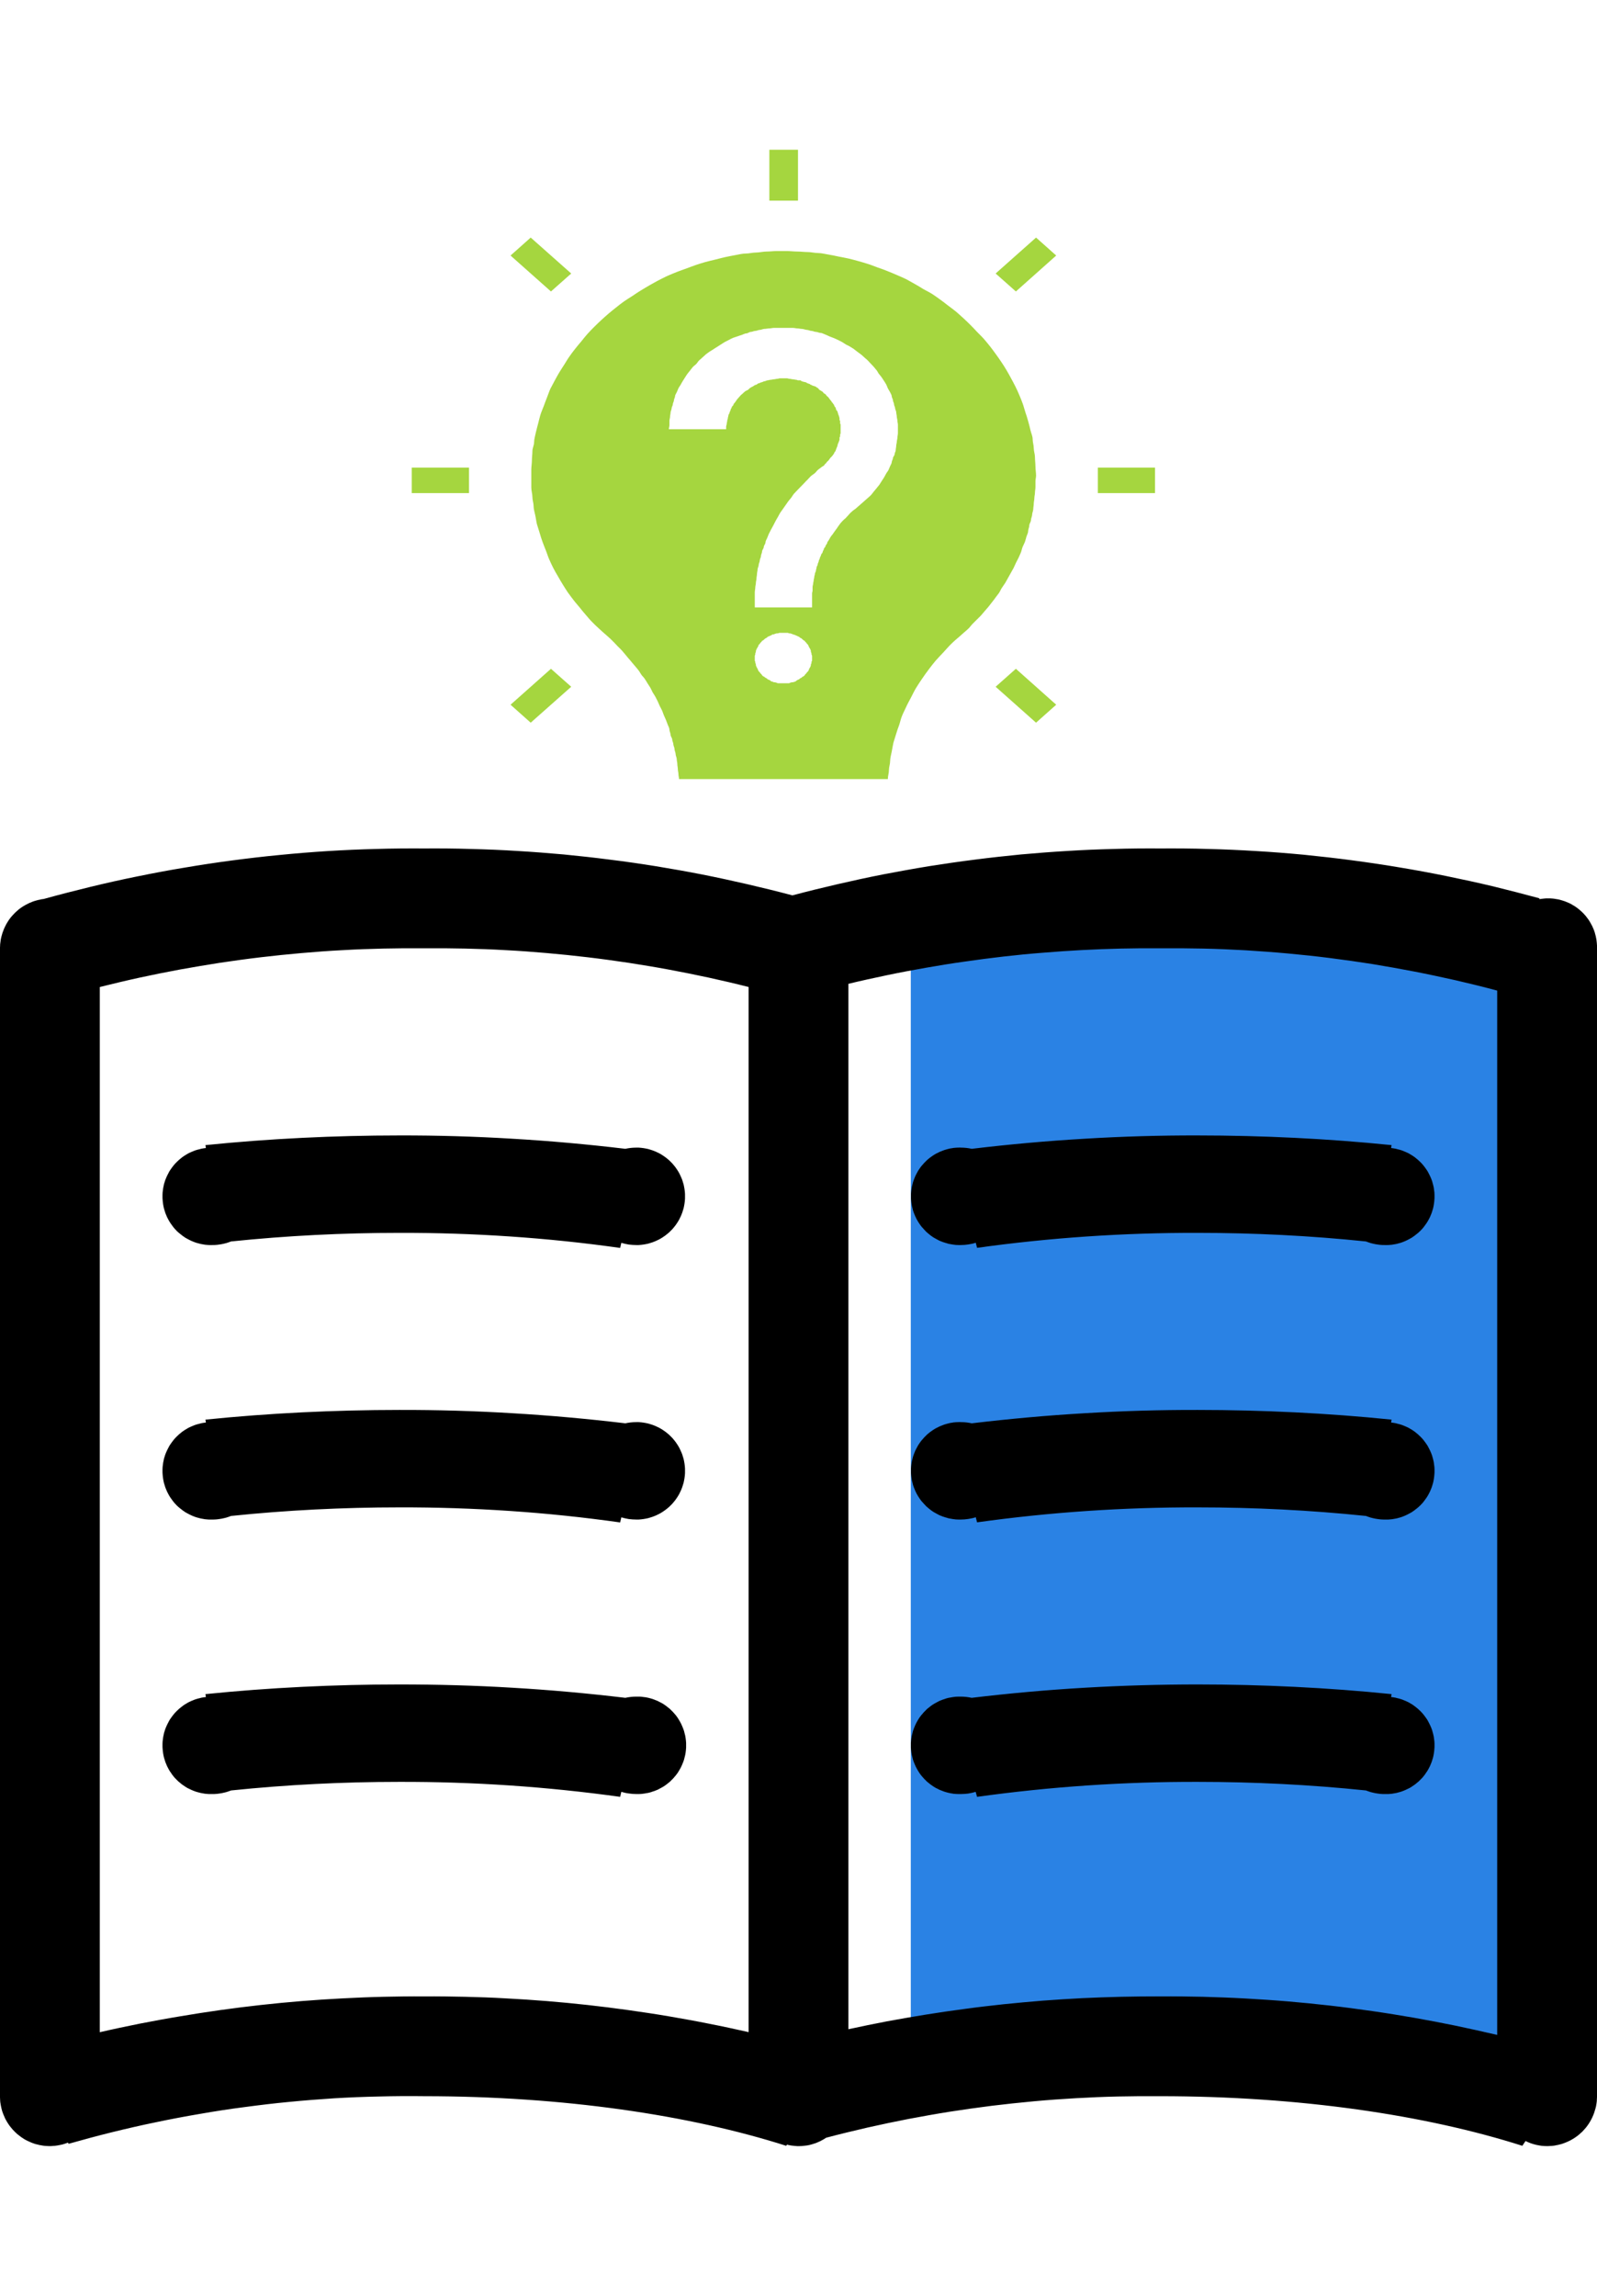 <svg xmlns="http://www.w3.org/2000/svg" xmlns:xlink="http://www.w3.org/1999/xlink" width="16" height="23" viewBox="0 0 16 23" fill="none">
<rect x="0" y="0" width="0" height="0" fill="rgba(249, 249, 249, 1)" />
<g  clip-path="url(#clip-path-XcJgcbDUqlVwH1joNESAc)">
<path d="M9.041 8.07L9.041 8.865L9.041 8.87L9.036 8.88L9.036 8.885L9.036 8.89L9.036 8.895L9.03 8.905L9.03 8.91L9.03 8.915L9.024 8.92L9.019 8.925L9.019 8.935L9.013 8.94L9.008 8.945L9.008 8.95L9.002 8.955L8.996 8.96L8.991 8.965L8.985 8.965L8.979 8.97L8.974 8.975L8.968 8.98L8.963 8.98L8.951 8.985L8.946 8.985L8.94 8.99L8.934 8.99L8.929 8.995L8.918 8.995L8.912 8.995L8.906 8.995L8.895 8.995L8.889 8.995L8.293 8.995C8.293 9.001 8.293 9.009 8.293 9.015C8.293 9.021 8.293 9.029 8.293 9.035C8.293 9.041 8.287 9.049 8.287 9.055C8.287 9.061 8.287 9.069 8.287 9.075C8.287 9.081 8.282 9.084 8.282 9.09C8.282 9.096 8.276 9.104 8.276 9.11C8.276 9.116 8.265 9.124 8.265 9.13C8.265 9.136 8.259 9.139 8.259 9.145C8.259 9.151 8.248 9.159 8.248 9.165C8.248 9.171 8.242 9.174 8.242 9.18C8.242 9.186 8.231 9.195 8.231 9.2C8.231 9.205 8.22 9.21 8.22 9.215C8.22 9.22 8.203 9.225 8.203 9.23C8.203 9.235 8.192 9.245 8.192 9.245L8.175 9.26L8.164 9.275L8.147 9.285L8.13 9.3C8.13 9.3 8.119 9.31 8.113 9.31C8.107 9.31 8.102 9.32 8.096 9.32C8.09 9.32 8.08 9.33 8.074 9.33C8.068 9.33 8.063 9.34 8.057 9.34C8.05 9.34 8.047 9.35 8.04 9.35C8.033 9.35 8.024 9.355 8.018 9.355C8.011 9.355 8.002 9.365 7.995 9.365C7.988 9.365 7.985 9.37 7.978 9.37C7.971 9.37 7.963 9.375 7.956 9.375C7.949 9.375 7.94 9.38 7.933 9.38C7.926 9.38 7.923 9.38 7.916 9.38C7.909 9.38 7.901 9.385 7.894 9.385C7.887 9.385 7.878 9.385 7.871 9.385C7.864 9.385 7.856 9.385 7.849 9.385C7.842 9.385 7.833 9.385 7.826 9.385C7.819 9.385 7.811 9.385 7.804 9.385C7.797 9.385 7.794 9.38 7.787 9.38C7.78 9.38 7.771 9.38 7.764 9.38C7.757 9.38 7.749 9.375 7.742 9.375C7.735 9.375 7.726 9.37 7.719 9.37C7.712 9.37 7.709 9.365 7.702 9.365C7.696 9.365 7.687 9.355 7.68 9.355C7.673 9.355 7.67 9.35 7.663 9.35C7.657 9.35 7.647 9.34 7.641 9.34C7.634 9.34 7.63 9.33 7.624 9.33C7.618 9.33 7.607 9.32 7.601 9.32C7.595 9.32 7.59 9.31 7.584 9.31C7.579 9.31 7.567 9.3 7.567 9.3L7.551 9.285L7.534 9.275L7.522 9.26L7.506 9.245C7.506 9.245 7.494 9.235 7.494 9.23C7.494 9.225 7.483 9.22 7.483 9.215C7.483 9.21 7.472 9.205 7.472 9.2C7.472 9.195 7.461 9.186 7.461 9.18C7.461 9.174 7.449 9.171 7.449 9.165C7.449 9.159 7.438 9.151 7.438 9.145C7.438 9.139 7.433 9.136 7.433 9.13C7.433 9.124 7.421 9.116 7.421 9.11C7.421 9.104 7.416 9.096 7.416 9.09C7.416 9.084 7.416 9.081 7.416 9.075C7.416 9.069 7.41 9.061 7.41 9.055C7.41 9.049 7.404 9.041 7.404 9.035C7.404 9.029 7.404 9.021 7.404 9.015C7.404 9.009 7.404 9.001 7.404 8.995L6.808 8.995L6.803 8.995L6.791 8.995L6.786 8.995L6.78 8.995L6.774 8.995L6.763 8.99L6.758 8.99L6.752 8.985L6.746 8.985L6.741 8.98L6.729 8.98L6.724 8.975L6.718 8.97L6.713 8.965L6.707 8.965L6.701 8.96L6.696 8.955L6.696 8.95L6.69 8.945L6.684 8.94L6.679 8.935L6.679 8.925L6.673 8.92L6.673 8.915L6.668 8.91L6.668 8.905L6.662 8.895L6.662 8.89L6.662 8.885L6.662 8.88L6.662 8.87L6.662 8.865L6.662 8.07L9.041 8.07ZM5.655 3.65C5.672 3.623 5.687 3.596 5.706 3.57C5.724 3.544 5.742 3.52 5.762 3.495C5.781 3.47 5.803 3.445 5.824 3.42C5.844 3.395 5.864 3.369 5.886 3.345C5.907 3.321 5.93 3.298 5.953 3.275C5.976 3.252 6.002 3.227 6.026 3.205C6.05 3.183 6.074 3.161 6.099 3.14C6.124 3.119 6.147 3.1 6.173 3.08C6.198 3.06 6.224 3.039 6.251 3.02C6.278 3.001 6.308 2.983 6.336 2.965C6.363 2.947 6.391 2.927 6.42 2.91C6.449 2.893 6.475 2.876 6.504 2.86C6.534 2.844 6.564 2.825 6.594 2.81C6.624 2.795 6.654 2.779 6.684 2.765C6.715 2.751 6.749 2.738 6.78 2.725C6.811 2.712 6.844 2.702 6.876 2.69C6.908 2.678 6.939 2.666 6.971 2.655C7.004 2.644 7.034 2.634 7.067 2.625C7.1 2.616 7.135 2.608 7.168 2.6C7.201 2.592 7.236 2.582 7.269 2.575C7.303 2.568 7.337 2.561 7.371 2.555C7.405 2.549 7.438 2.54 7.472 2.54C7.506 2.54 7.539 2.53 7.573 2.53C7.607 2.53 7.646 2.52 7.68 2.52C7.714 2.52 7.747 2.515 7.781 2.515C7.816 2.515 7.848 2.515 7.883 2.515C7.917 2.515 7.955 2.52 7.989 2.52C8.024 2.52 8.056 2.525 8.091 2.525C8.125 2.525 8.163 2.535 8.197 2.535C8.232 2.535 8.265 2.545 8.299 2.55C8.333 2.555 8.366 2.563 8.4 2.57C8.434 2.577 8.468 2.582 8.501 2.59C8.535 2.598 8.564 2.606 8.597 2.615C8.63 2.624 8.666 2.635 8.698 2.645C8.731 2.655 8.762 2.669 8.794 2.68C8.826 2.691 8.858 2.702 8.889 2.715C8.921 2.728 8.954 2.741 8.985 2.755C9.016 2.769 9.045 2.78 9.075 2.795C9.105 2.81 9.135 2.829 9.165 2.845C9.195 2.861 9.221 2.878 9.249 2.895C9.278 2.912 9.311 2.927 9.339 2.945C9.367 2.963 9.391 2.981 9.418 3C9.445 3.019 9.471 3.04 9.497 3.06C9.523 3.08 9.55 3.099 9.576 3.12C9.601 3.141 9.624 3.163 9.649 3.185C9.673 3.207 9.699 3.232 9.722 3.255C9.745 3.278 9.767 3.301 9.789 3.325C9.812 3.349 9.836 3.371 9.857 3.395C9.878 3.419 9.899 3.445 9.919 3.47C9.939 3.495 9.956 3.519 9.975 3.545C9.994 3.571 10.014 3.599 10.031 3.625C10.049 3.651 10.066 3.678 10.082 3.705C10.098 3.732 10.112 3.757 10.127 3.785C10.142 3.813 10.158 3.842 10.172 3.87C10.186 3.898 10.199 3.926 10.211 3.955C10.224 3.984 10.234 4.011 10.245 4.04C10.256 4.069 10.263 4.101 10.273 4.13C10.283 4.159 10.293 4.19 10.301 4.22C10.31 4.25 10.317 4.28 10.324 4.31C10.331 4.34 10.346 4.37 10.346 4.4C10.346 4.43 10.357 4.46 10.357 4.49C10.357 4.52 10.369 4.549 10.369 4.58C10.369 4.611 10.374 4.644 10.374 4.675C10.374 4.706 10.38 4.734 10.38 4.765C10.38 4.784 10.374 4.801 10.374 4.82C10.374 4.839 10.374 4.861 10.374 4.88C10.374 4.899 10.369 4.916 10.369 4.935C10.369 4.954 10.363 4.971 10.363 4.99C10.363 5.009 10.357 5.026 10.357 5.045C10.357 5.064 10.352 5.082 10.352 5.1C10.352 5.118 10.341 5.137 10.341 5.155C10.341 5.173 10.329 5.192 10.329 5.21C10.329 5.228 10.312 5.247 10.312 5.265C10.312 5.283 10.301 5.302 10.301 5.32C10.301 5.338 10.29 5.357 10.284 5.375C10.279 5.393 10.274 5.412 10.268 5.43C10.261 5.448 10.252 5.462 10.245 5.48C10.238 5.498 10.235 5.517 10.228 5.535C10.221 5.553 10.213 5.568 10.206 5.585C10.198 5.602 10.186 5.623 10.178 5.64C10.169 5.657 10.164 5.673 10.155 5.69C10.146 5.707 10.136 5.723 10.127 5.74C10.118 5.757 10.108 5.773 10.099 5.79C10.089 5.807 10.081 5.824 10.071 5.84C10.061 5.856 10.047 5.874 10.037 5.89C10.026 5.906 10.02 5.924 10.009 5.94C9.998 5.956 9.986 5.969 9.975 5.985C9.964 6.001 9.953 6.015 9.941 6.03C9.929 6.045 9.914 6.065 9.902 6.08C9.89 6.095 9.875 6.11 9.863 6.125C9.85 6.14 9.842 6.15 9.829 6.165C9.816 6.18 9.797 6.196 9.784 6.21C9.77 6.224 9.758 6.236 9.744 6.25C9.73 6.264 9.719 6.281 9.705 6.295C9.691 6.309 9.675 6.322 9.66 6.335C9.645 6.348 9.63 6.362 9.615 6.375C9.586 6.4 9.558 6.423 9.531 6.45C9.503 6.477 9.478 6.507 9.452 6.535C9.426 6.563 9.398 6.591 9.373 6.62C9.349 6.649 9.328 6.675 9.306 6.705C9.283 6.735 9.259 6.769 9.238 6.8C9.217 6.831 9.195 6.863 9.176 6.895C9.157 6.927 9.143 6.957 9.126 6.99C9.108 7.023 9.09 7.056 9.075 7.09C9.062 7.119 9.047 7.146 9.036 7.175C9.024 7.204 9.018 7.236 9.008 7.265C8.997 7.294 8.988 7.32 8.979 7.35C8.971 7.38 8.959 7.41 8.951 7.44C8.944 7.47 8.94 7.5 8.934 7.53C8.928 7.56 8.918 7.595 8.918 7.625C8.918 7.655 8.906 7.684 8.906 7.715C8.906 7.746 8.895 7.774 8.895 7.805L6.803 7.805C6.803 7.788 6.797 7.772 6.797 7.755C6.797 7.738 6.791 7.722 6.791 7.705C6.791 7.688 6.786 7.672 6.786 7.655C6.786 7.638 6.78 7.622 6.78 7.605C6.78 7.588 6.769 7.572 6.769 7.555C6.769 7.538 6.758 7.522 6.758 7.505C6.758 7.488 6.746 7.471 6.746 7.455C6.746 7.439 6.735 7.426 6.735 7.41C6.735 7.394 6.718 7.376 6.718 7.36C6.718 7.344 6.707 7.326 6.707 7.31C6.707 7.294 6.696 7.276 6.69 7.26C6.684 7.244 6.679 7.231 6.673 7.215C6.667 7.199 6.657 7.181 6.651 7.165C6.644 7.149 6.641 7.136 6.634 7.12C6.627 7.104 6.619 7.091 6.611 7.075C6.604 7.059 6.596 7.04 6.589 7.025C6.581 7.01 6.574 6.995 6.566 6.98C6.558 6.965 6.547 6.95 6.538 6.935C6.53 6.92 6.525 6.905 6.516 6.89C6.507 6.875 6.497 6.86 6.487 6.845C6.478 6.83 6.469 6.814 6.459 6.8C6.45 6.786 6.436 6.774 6.426 6.76C6.416 6.746 6.408 6.729 6.397 6.715C6.387 6.701 6.375 6.689 6.364 6.675C6.353 6.661 6.341 6.649 6.33 6.635C6.319 6.621 6.308 6.608 6.296 6.595C6.285 6.582 6.274 6.568 6.263 6.555C6.251 6.542 6.241 6.528 6.229 6.515C6.217 6.502 6.202 6.488 6.189 6.475C6.177 6.462 6.168 6.452 6.156 6.44C6.143 6.428 6.129 6.412 6.116 6.4C6.103 6.388 6.09 6.377 6.077 6.365C6.052 6.343 6.027 6.322 6.004 6.3C5.98 6.278 5.953 6.253 5.931 6.23C5.908 6.207 5.89 6.184 5.869 6.16C5.847 6.136 5.827 6.11 5.807 6.085C5.787 6.06 5.764 6.036 5.745 6.01C5.726 5.984 5.707 5.961 5.689 5.935C5.671 5.909 5.655 5.882 5.638 5.855C5.621 5.828 5.603 5.797 5.588 5.77C5.572 5.743 5.557 5.718 5.543 5.69C5.528 5.662 5.516 5.633 5.503 5.605C5.49 5.577 5.481 5.544 5.469 5.515C5.458 5.486 5.446 5.459 5.436 5.43C5.425 5.401 5.416 5.37 5.407 5.34C5.399 5.31 5.387 5.28 5.379 5.25C5.372 5.22 5.369 5.19 5.362 5.16C5.356 5.13 5.346 5.1 5.346 5.07C5.346 5.04 5.334 5.011 5.334 4.98C5.334 4.949 5.323 4.916 5.323 4.885C5.323 4.854 5.323 4.826 5.323 4.795C5.323 4.764 5.323 4.736 5.323 4.705C5.323 4.674 5.329 4.641 5.329 4.61C5.329 4.579 5.334 4.551 5.334 4.52C5.334 4.489 5.351 4.46 5.351 4.43C5.351 4.4 5.362 4.365 5.368 4.335C5.375 4.305 5.383 4.275 5.391 4.245C5.399 4.215 5.404 4.19 5.413 4.16C5.422 4.13 5.436 4.099 5.447 4.07C5.458 4.041 5.469 4.009 5.481 3.98C5.493 3.951 5.501 3.923 5.514 3.895C5.528 3.867 5.545 3.838 5.559 3.81C5.574 3.782 5.588 3.757 5.604 3.73C5.62 3.703 5.638 3.677 5.655 3.65ZM5.52 6.7L5.723 6.88L5.317 7.24L5.115 7.06L5.52 6.7ZM10.178 6.7L10.582 7.06L10.38 7.24L9.975 6.88L10.178 6.7ZM7.849 6.34L7.838 6.34L7.821 6.34L7.809 6.34L7.793 6.345L7.781 6.345L7.764 6.35L7.753 6.355L7.742 6.355L7.725 6.365L7.714 6.37L7.702 6.375L7.691 6.38L7.68 6.39L7.669 6.395L7.657 6.405L7.646 6.415L7.635 6.42L7.629 6.43L7.618 6.44L7.612 6.45L7.601 6.46L7.596 6.475L7.59 6.485L7.584 6.495L7.579 6.505L7.573 6.52L7.573 6.53L7.567 6.545L7.567 6.555L7.562 6.57L7.562 6.58L7.562 6.595L7.562 6.605L7.562 6.62L7.567 6.63L7.567 6.64L7.573 6.655L7.573 6.665L7.579 6.68L7.584 6.69L7.59 6.7L7.596 6.715L7.601 6.725L7.612 6.735L7.618 6.745L7.629 6.755L7.635 6.765L7.646 6.775L7.657 6.78L7.669 6.79L7.68 6.795L7.691 6.805L7.702 6.81L7.714 6.815L7.725 6.825L7.742 6.83L7.753 6.835L7.764 6.835L7.781 6.84L7.793 6.845L7.809 6.845L7.821 6.845L7.838 6.845L7.849 6.845L7.866 6.845L7.877 6.845L7.894 6.845L7.905 6.845L7.916 6.84L7.933 6.835L7.944 6.835L7.961 6.83L7.973 6.825L7.984 6.815L7.995 6.81L8.006 6.805L8.018 6.795L8.029 6.79L8.04 6.78L8.051 6.775L8.062 6.765L8.068 6.755L8.079 6.745L8.085 6.735L8.096 6.725L8.102 6.715L8.107 6.7L8.113 6.69L8.119 6.68L8.124 6.665L8.124 6.655L8.13 6.645L8.13 6.63L8.136 6.62L8.136 6.605L8.136 6.595L8.136 6.58L8.136 6.57L8.13 6.555L8.13 6.545L8.124 6.53L8.124 6.52L8.119 6.505L8.113 6.495L8.107 6.485L8.102 6.475L8.096 6.46L8.085 6.45L8.079 6.44L8.068 6.43L8.062 6.42L8.051 6.415L8.04 6.405L8.029 6.395L8.018 6.39L8.006 6.38L7.995 6.375L7.984 6.37L7.973 6.365L7.961 6.36L7.944 6.355L7.933 6.35L7.916 6.345L7.905 6.345L7.894 6.34L7.877 6.34L7.866 6.34L7.849 6.34ZM8.856 3.815C8.848 3.803 8.841 3.792 8.833 3.78C8.825 3.768 8.814 3.757 8.805 3.745C8.796 3.733 8.792 3.721 8.783 3.71C8.773 3.699 8.764 3.686 8.754 3.675C8.745 3.664 8.731 3.651 8.721 3.64C8.71 3.629 8.703 3.62 8.693 3.61C8.682 3.6 8.67 3.59 8.659 3.58C8.648 3.57 8.637 3.559 8.625 3.55C8.613 3.541 8.603 3.534 8.591 3.525C8.579 3.516 8.564 3.504 8.552 3.495C8.539 3.486 8.525 3.478 8.512 3.47C8.5 3.462 8.486 3.458 8.473 3.45C8.46 3.442 8.447 3.432 8.434 3.425C8.42 3.418 8.408 3.412 8.394 3.405C8.38 3.398 8.364 3.391 8.349 3.385C8.335 3.379 8.324 3.376 8.31 3.37C8.296 3.364 8.28 3.355 8.265 3.35C8.25 3.345 8.235 3.335 8.22 3.335C8.205 3.335 8.19 3.325 8.175 3.325C8.16 3.325 8.145 3.315 8.13 3.315C8.115 3.315 8.1 3.305 8.085 3.305C8.07 3.305 8.05 3.295 8.034 3.295C8.019 3.295 8.005 3.29 7.989 3.29C7.974 3.29 7.96 3.285 7.944 3.285C7.929 3.285 7.91 3.285 7.894 3.285C7.878 3.285 7.865 3.285 7.849 3.285C7.833 3.285 7.814 3.285 7.798 3.285C7.782 3.285 7.769 3.285 7.753 3.285C7.737 3.285 7.724 3.29 7.708 3.29C7.692 3.29 7.673 3.295 7.657 3.295C7.642 3.295 7.628 3.305 7.612 3.305C7.597 3.305 7.583 3.315 7.567 3.315C7.552 3.315 7.538 3.325 7.522 3.325C7.507 3.325 7.492 3.34 7.478 3.34C7.463 3.34 7.447 3.35 7.433 3.355C7.418 3.36 7.402 3.364 7.388 3.37C7.373 3.376 7.357 3.379 7.343 3.385C7.328 3.391 7.317 3.398 7.303 3.405C7.289 3.412 7.277 3.418 7.264 3.425C7.25 3.432 7.238 3.442 7.224 3.45C7.211 3.458 7.198 3.467 7.185 3.475C7.172 3.483 7.158 3.491 7.146 3.5C7.133 3.509 7.118 3.516 7.106 3.525C7.094 3.534 7.084 3.54 7.072 3.55C7.061 3.56 7.05 3.57 7.039 3.58C7.028 3.59 7.016 3.6 7.005 3.61C6.994 3.62 6.987 3.634 6.977 3.645C6.967 3.656 6.953 3.664 6.943 3.675C6.933 3.686 6.924 3.699 6.915 3.71C6.906 3.721 6.896 3.733 6.887 3.745C6.878 3.757 6.872 3.768 6.864 3.78C6.856 3.792 6.849 3.803 6.842 3.815C6.834 3.827 6.826 3.842 6.819 3.855C6.812 3.868 6.803 3.877 6.797 3.89C6.791 3.903 6.786 3.917 6.78 3.93C6.774 3.943 6.763 3.957 6.763 3.97C6.763 3.983 6.752 3.997 6.752 4.01C6.752 4.023 6.741 4.036 6.741 4.05C6.741 4.064 6.729 4.076 6.729 4.09C6.729 4.104 6.718 4.121 6.718 4.135C6.718 4.149 6.713 4.161 6.713 4.175C6.713 4.189 6.707 4.201 6.707 4.215C6.707 4.229 6.707 4.246 6.707 4.26C6.707 4.274 6.701 4.286 6.701 4.3L7.275 4.3C7.275 4.29 7.275 4.285 7.275 4.275C7.275 4.265 7.281 4.254 7.281 4.245C7.281 4.236 7.286 4.224 7.286 4.215C7.286 4.206 7.292 4.199 7.292 4.19C7.292 4.181 7.298 4.169 7.298 4.16C7.298 4.151 7.309 4.144 7.309 4.135C7.309 4.126 7.32 4.114 7.32 4.105C7.32 4.096 7.331 4.089 7.331 4.08C7.331 4.071 7.348 4.063 7.348 4.055C7.348 4.047 7.359 4.038 7.365 4.03C7.371 4.022 7.376 4.013 7.382 4.005C7.388 3.997 7.392 3.992 7.399 3.985C7.405 3.978 7.414 3.967 7.421 3.96C7.428 3.953 7.436 3.947 7.444 3.94C7.451 3.933 7.458 3.926 7.466 3.92C7.474 3.914 7.486 3.911 7.494 3.905C7.503 3.899 7.508 3.891 7.517 3.885C7.526 3.879 7.536 3.875 7.545 3.87C7.554 3.865 7.564 3.855 7.573 3.855C7.582 3.855 7.592 3.84 7.601 3.84C7.611 3.84 7.62 3.83 7.629 3.83C7.639 3.83 7.647 3.82 7.657 3.82C7.668 3.82 7.681 3.81 7.691 3.81C7.702 3.81 7.709 3.805 7.719 3.805C7.73 3.805 7.743 3.8 7.753 3.8C7.764 3.8 7.776 3.795 7.787 3.795C7.798 3.795 7.804 3.79 7.815 3.79C7.826 3.79 7.838 3.79 7.849 3.79C7.859 3.79 7.872 3.79 7.883 3.79C7.893 3.79 7.9 3.795 7.911 3.795C7.921 3.795 7.934 3.8 7.944 3.8C7.955 3.8 7.968 3.805 7.978 3.805C7.985 3.805 7.988 3.81 7.995 3.81C8.002 3.81 8.011 3.81 8.018 3.81C8.024 3.81 8.028 3.82 8.034 3.82C8.041 3.82 8.045 3.825 8.051 3.825C8.058 3.825 8.068 3.83 8.074 3.83C8.08 3.83 8.084 3.84 8.091 3.84C8.097 3.84 8.101 3.845 8.107 3.845C8.114 3.845 8.118 3.855 8.124 3.855C8.13 3.855 8.141 3.865 8.147 3.865C8.153 3.865 8.158 3.87 8.164 3.87C8.169 3.87 8.181 3.88 8.181 3.88L8.197 3.89L8.209 3.905L8.226 3.915L8.242 3.925L8.254 3.94L8.271 3.95L8.282 3.965L8.299 3.98L8.31 3.995L8.321 4.01C8.321 4.01 8.332 4.02 8.332 4.025C8.332 4.03 8.344 4.035 8.344 4.04C8.344 4.045 8.355 4.05 8.355 4.055C8.355 4.06 8.361 4.065 8.361 4.07C8.361 4.075 8.372 4.08 8.372 4.085C8.372 4.09 8.377 4.099 8.377 4.105C8.377 4.111 8.389 4.114 8.389 4.12C8.389 4.126 8.394 4.129 8.394 4.135C8.394 4.141 8.4 4.149 8.4 4.155C8.4 4.161 8.406 4.164 8.406 4.17C8.406 4.176 8.411 4.184 8.411 4.19C8.411 4.195 8.411 4.2 8.411 4.205C8.411 4.21 8.417 4.215 8.417 4.22C8.417 4.225 8.417 4.234 8.417 4.24C8.417 4.246 8.422 4.249 8.422 4.255C8.422 4.261 8.422 4.264 8.422 4.27C8.422 4.276 8.422 4.284 8.422 4.29C8.422 4.296 8.422 4.299 8.422 4.305C8.422 4.311 8.422 4.314 8.422 4.32C8.422 4.326 8.422 4.334 8.422 4.34C8.422 4.346 8.417 4.349 8.417 4.355C8.417 4.361 8.417 4.364 8.417 4.37C8.417 4.375 8.411 4.38 8.411 4.385C8.411 4.39 8.411 4.4 8.411 4.405C8.411 4.41 8.406 4.415 8.406 4.42C8.406 4.425 8.4 4.43 8.4 4.435C8.4 4.44 8.394 4.445 8.394 4.45C8.394 4.455 8.389 4.465 8.389 4.47C8.389 4.475 8.383 4.48 8.383 4.485C8.383 4.49 8.377 4.495 8.377 4.5C8.377 4.505 8.372 4.51 8.372 4.515C8.372 4.52 8.361 4.53 8.361 4.53L8.355 4.545L8.344 4.56L8.332 4.575L8.321 4.585L8.31 4.6L8.299 4.615L8.287 4.625L8.276 4.64L8.265 4.65L8.254 4.665L8.237 4.675C8.224 4.685 8.21 4.695 8.197 4.705C8.185 4.715 8.176 4.729 8.164 4.74C8.151 4.751 8.136 4.759 8.124 4.77C8.112 4.781 8.102 4.794 8.091 4.805C8.079 4.816 8.068 4.828 8.057 4.84C8.045 4.852 8.034 4.863 8.023 4.875C8.012 4.887 8 4.898 7.989 4.91C7.979 4.922 7.966 4.933 7.956 4.945C7.945 4.957 7.937 4.972 7.928 4.985C7.918 4.998 7.909 5.007 7.899 5.02C7.89 5.033 7.88 5.047 7.871 5.06C7.862 5.073 7.852 5.087 7.843 5.1C7.834 5.113 7.823 5.127 7.815 5.14C7.807 5.153 7.801 5.166 7.793 5.18C7.784 5.194 7.778 5.206 7.77 5.22C7.762 5.234 7.755 5.251 7.747 5.265C7.74 5.279 7.732 5.291 7.725 5.305C7.718 5.319 7.709 5.336 7.702 5.35C7.696 5.364 7.692 5.376 7.686 5.39C7.68 5.404 7.669 5.42 7.669 5.435C7.669 5.45 7.652 5.465 7.652 5.48C7.652 5.495 7.635 5.51 7.635 5.525C7.635 5.54 7.624 5.555 7.624 5.57C7.624 5.585 7.612 5.6 7.612 5.615C7.612 5.63 7.601 5.645 7.601 5.66C7.601 5.675 7.59 5.69 7.59 5.705C7.59 5.72 7.584 5.735 7.584 5.75C7.584 5.765 7.579 5.78 7.579 5.795C7.579 5.81 7.573 5.825 7.573 5.84C7.573 5.855 7.567 5.87 7.567 5.885C7.567 5.9 7.562 5.92 7.562 5.935C7.562 5.95 7.562 5.965 7.562 5.98L7.562 6.085L8.136 6.085L8.136 5.98C8.136 5.969 8.136 5.956 8.136 5.945C8.136 5.934 8.141 5.926 8.141 5.915C8.141 5.904 8.141 5.891 8.141 5.88C8.141 5.869 8.147 5.856 8.147 5.845C8.147 5.834 8.152 5.826 8.152 5.815C8.152 5.804 8.158 5.791 8.158 5.78C8.158 5.769 8.164 5.761 8.164 5.75C8.164 5.739 8.175 5.726 8.175 5.715C8.175 5.704 8.181 5.696 8.181 5.685C8.181 5.674 8.192 5.666 8.192 5.655C8.192 5.644 8.203 5.63 8.203 5.62C8.203 5.61 8.214 5.6 8.214 5.59C8.214 5.58 8.226 5.57 8.226 5.56C8.226 5.55 8.242 5.54 8.242 5.53C8.242 5.52 8.254 5.51 8.254 5.5C8.254 5.49 8.271 5.48 8.271 5.47C8.271 5.46 8.287 5.45 8.287 5.44C8.287 5.43 8.299 5.42 8.304 5.41C8.31 5.4 8.315 5.39 8.321 5.38C8.327 5.37 8.337 5.359 8.344 5.35C8.35 5.341 8.354 5.334 8.361 5.325C8.367 5.316 8.376 5.304 8.383 5.295C8.39 5.286 8.393 5.279 8.4 5.27C8.407 5.261 8.415 5.249 8.422 5.24C8.43 5.231 8.437 5.224 8.445 5.215C8.453 5.206 8.465 5.198 8.473 5.19C8.481 5.182 8.487 5.173 8.496 5.165C8.504 5.157 8.51 5.148 8.518 5.14C8.527 5.132 8.538 5.123 8.546 5.115C8.555 5.107 8.565 5.103 8.574 5.095C8.583 5.087 8.593 5.077 8.602 5.07C8.612 5.063 8.616 5.057 8.625 5.05C8.637 5.04 8.648 5.03 8.659 5.02C8.67 5.01 8.682 5 8.693 4.99C8.703 4.98 8.716 4.971 8.726 4.96C8.736 4.949 8.745 4.936 8.754 4.925C8.764 4.914 8.773 4.901 8.783 4.89C8.792 4.879 8.802 4.867 8.811 4.855C8.819 4.843 8.825 4.832 8.833 4.82C8.841 4.808 8.848 4.797 8.856 4.785C8.863 4.773 8.871 4.758 8.878 4.745C8.885 4.732 8.894 4.723 8.901 4.71C8.907 4.697 8.912 4.683 8.918 4.67C8.923 4.657 8.934 4.643 8.934 4.63C8.934 4.617 8.946 4.603 8.946 4.59C8.946 4.577 8.963 4.564 8.963 4.55C8.963 4.536 8.974 4.524 8.974 4.51C8.974 4.496 8.979 4.479 8.979 4.465C8.979 4.451 8.985 4.439 8.985 4.425C8.985 4.411 8.991 4.399 8.991 4.385C8.991 4.371 8.996 4.354 8.996 4.34C8.996 4.326 8.996 4.314 8.996 4.3C8.996 4.286 8.996 4.269 8.996 4.255C8.996 4.241 8.991 4.229 8.991 4.215C8.991 4.201 8.985 4.189 8.985 4.175C8.985 4.161 8.979 4.144 8.979 4.13C8.979 4.116 8.968 4.104 8.968 4.09C8.968 4.076 8.957 4.064 8.957 4.05C8.957 4.036 8.946 4.023 8.946 4.01C8.946 3.997 8.934 3.983 8.934 3.97C8.934 3.957 8.923 3.943 8.918 3.93C8.912 3.917 8.901 3.903 8.895 3.89C8.889 3.877 8.885 3.863 8.878 3.85C8.871 3.837 8.863 3.827 8.856 3.815ZM11.572 4.685L11.572 4.94L10.999 4.94L10.999 4.685L11.572 4.685ZM4.699 4.685L4.699 4.94L4.125 4.94L4.125 4.685L4.699 4.685ZM5.317 2.38L5.723 2.74L5.52 2.92L5.115 2.56L5.317 2.38ZM10.38 2.38L10.582 2.56L10.178 2.92L9.975 2.74L10.38 2.38ZM7.995 1.5L7.995 2.01L7.708 2.01L7.708 1.5L7.995 1.5Z"   fill="#A5D63F" >
</path>
</g>
<g  clip-path="url(#clip-path-mxcr08_8daxzVFhQr-5nC)">
<path d="M9.125 9.25L9.125 20.875C9.125 20.875 10.312 20.312 12.75 20.625C15.188 20.938 15.75 21 15.75 21L15.75 9.625C15.75 9.625 14.562 9 12.5 8.875C10.438 8.75 9.125 9.25 9.125 9.25Z"   fill="#2A82E4" >
</path>
<path d="M15.5 21.5C15.481 21.5 15.463 21.499 15.444 21.497C15.426 21.494 15.407 21.491 15.389 21.487C15.371 21.483 15.353 21.477 15.335 21.471C15.318 21.465 15.301 21.457 15.284 21.449L15.252 21.497C14.284 21.188 13.015 21 11.625 21C11.484 20.999 11.343 21 11.202 21.003C11.061 21.006 10.92 21.012 10.78 21.02C10.639 21.028 10.498 21.038 10.358 21.051C10.217 21.064 10.077 21.079 9.937 21.096C9.797 21.114 9.658 21.133 9.518 21.155C9.379 21.177 9.24 21.202 9.102 21.228C8.963 21.255 8.825 21.284 8.688 21.315C8.55 21.347 8.413 21.38 8.277 21.416C8.27 21.421 8.263 21.425 8.255 21.43C8.248 21.434 8.241 21.439 8.233 21.442C8.226 21.447 8.218 21.45 8.21 21.454C8.202 21.458 8.195 21.461 8.187 21.464C8.179 21.468 8.171 21.471 8.163 21.473C8.155 21.476 8.146 21.479 8.138 21.481C8.13 21.483 8.122 21.485 8.113 21.488C8.105 21.489 8.097 21.491 8.088 21.493C8.08 21.494 8.071 21.495 8.063 21.496C8.054 21.497 8.046 21.498 8.037 21.499C8.029 21.499 8.02 21.5 8.012 21.5C8.003 21.5 7.995 21.5 7.986 21.5C7.978 21.499 7.969 21.499 7.961 21.498C7.952 21.497 7.944 21.496 7.935 21.495C7.927 21.494 7.918 21.493 7.91 21.491C7.901 21.489 7.893 21.488 7.885 21.485L7.877 21.497C6.909 21.188 5.64 21 4.25 21C4.1 20.998 3.949 20.999 3.799 21.003C3.649 21.006 3.499 21.012 3.348 21.021C3.198 21.031 3.049 21.042 2.899 21.057C2.749 21.071 2.6 21.089 2.451 21.109C2.302 21.128 2.153 21.151 2.005 21.177C1.857 21.202 1.709 21.23 1.562 21.261C1.415 21.291 1.268 21.325 1.122 21.361C0.976 21.397 0.831 21.436 0.687 21.477L0.681 21.465C0.672 21.468 0.662 21.472 0.653 21.475C0.643 21.478 0.633 21.481 0.624 21.484C0.614 21.486 0.604 21.488 0.594 21.49C0.584 21.492 0.574 21.494 0.564 21.495C0.554 21.497 0.544 21.498 0.534 21.498C0.524 21.499 0.514 21.5 0.504 21.5C0.493 21.5 0.483 21.5 0.473 21.499C0.463 21.499 0.453 21.498 0.443 21.497C0.433 21.496 0.423 21.494 0.413 21.492C0.403 21.491 0.393 21.489 0.383 21.486C0.373 21.484 0.364 21.481 0.354 21.479C0.344 21.476 0.335 21.472 0.325 21.469C0.316 21.465 0.306 21.462 0.297 21.457C0.288 21.453 0.278 21.449 0.269 21.444C0.26 21.44 0.252 21.435 0.243 21.43C0.234 21.424 0.226 21.419 0.217 21.413C0.209 21.407 0.201 21.402 0.193 21.395C0.185 21.389 0.177 21.383 0.169 21.376C0.162 21.369 0.154 21.362 0.147 21.355C0.14 21.348 0.133 21.341 0.126 21.333C0.12 21.326 0.113 21.318 0.107 21.31C0.1 21.302 0.094 21.294 0.089 21.286C0.083 21.277 0.077 21.269 0.072 21.26C0.067 21.252 0.062 21.243 0.057 21.234C0.052 21.225 0.048 21.216 0.044 21.206C0.04 21.197 0.036 21.188 0.032 21.178C0.029 21.169 0.025 21.159 0.022 21.15C0.019 21.14 0.017 21.13 0.014 21.12C0.012 21.11 0.01 21.101 0.008 21.091C0.006 21.081 0.005 21.071 0.003 21.061C0.002 21.051 0.001 21.041 0.001 21.03C0 21.02 -3.64427e-05 21.01 3.96531e-06 21L3.96531e-06 9.5C1.88187e-05 9.492 0 9.485 0.001 9.477C0.001 9.47 0.001 9.462 0.002 9.455C0.003 9.447 0.004 9.44 0.005 9.433C0.006 9.425 0.007 9.418 0.008 9.41C0.01 9.403 0.011 9.396 0.013 9.388C0.015 9.381 0.016 9.374 0.019 9.366C0.021 9.359 0.023 9.352 0.025 9.345C0.027 9.338 0.03 9.331 0.033 9.324C0.035 9.317 0.038 9.31 0.041 9.303C0.044 9.296 0.047 9.289 0.051 9.282C0.054 9.275 0.057 9.269 0.061 9.262C0.065 9.256 0.068 9.249 0.072 9.243C0.076 9.236 0.08 9.23 0.084 9.224C0.088 9.217 0.093 9.211 0.097 9.205C0.102 9.199 0.106 9.193 0.111 9.187C0.116 9.182 0.121 9.176 0.126 9.17C0.131 9.165 0.136 9.159 0.141 9.154C0.146 9.148 0.152 9.143 0.157 9.138C0.163 9.133 0.168 9.128 0.174 9.123C0.18 9.118 0.185 9.113 0.191 9.108C0.197 9.104 0.203 9.099 0.209 9.095C0.215 9.091 0.222 9.086 0.228 9.082C0.234 9.078 0.241 9.074 0.247 9.071C0.254 9.067 0.26 9.063 0.267 9.06C0.274 9.056 0.28 9.053 0.287 9.05C0.294 9.046 0.301 9.043 0.308 9.041C0.315 9.038 0.322 9.035 0.329 9.032C0.336 9.03 0.343 9.027 0.35 9.025C0.357 9.023 0.365 9.021 0.372 9.019C0.379 9.017 0.386 9.015 0.394 9.014C0.401 9.012 0.409 9.011 0.416 9.009C0.423 9.008 0.431 9.007 0.438 9.006C0.593 8.963 0.749 8.923 0.905 8.885C1.061 8.847 1.218 8.812 1.376 8.78C1.533 8.748 1.691 8.718 1.85 8.692C2.008 8.665 2.167 8.641 2.326 8.62C2.486 8.599 2.645 8.58 2.805 8.565C2.965 8.549 3.126 8.536 3.286 8.526C3.447 8.516 3.607 8.509 3.768 8.505C3.929 8.5 4.089 8.499 4.25 8.5C4.405 8.499 4.561 8.5 4.716 8.505C4.872 8.509 5.027 8.515 5.182 8.525C5.337 8.534 5.492 8.546 5.647 8.56C5.802 8.575 5.956 8.592 6.11 8.612C6.265 8.631 6.418 8.653 6.572 8.678C6.725 8.703 6.878 8.73 7.031 8.76C7.183 8.79 7.335 8.823 7.487 8.858C7.638 8.893 7.789 8.93 7.939 8.97C8.089 8.93 8.24 8.893 8.391 8.858C8.543 8.823 8.694 8.79 8.847 8.76C8.999 8.731 9.152 8.703 9.305 8.678C9.459 8.654 9.612 8.631 9.766 8.612C9.92 8.592 10.075 8.575 10.229 8.56C10.384 8.546 10.539 8.534 10.694 8.525C10.849 8.515 11.004 8.509 11.159 8.505C11.314 8.5 11.47 8.499 11.625 8.5C11.785 8.499 11.945 8.5 12.105 8.505C12.265 8.509 12.425 8.516 12.585 8.526C12.745 8.535 12.904 8.548 13.064 8.563C13.223 8.579 13.382 8.597 13.541 8.618C13.699 8.639 13.858 8.662 14.016 8.689C14.174 8.715 14.331 8.744 14.488 8.776C14.645 8.808 14.801 8.842 14.957 8.879C15.112 8.917 15.267 8.957 15.422 8.999L15.423 9.008C15.432 9.006 15.441 9.005 15.45 9.004C15.459 9.003 15.468 9.002 15.477 9.001C15.486 9 15.495 9 15.504 9C15.513 9 15.522 9 15.531 9C15.54 9.001 15.549 9.001 15.558 9.002C15.567 9.003 15.576 9.004 15.585 9.006C15.594 9.007 15.603 9.009 15.611 9.01C15.62 9.012 15.629 9.014 15.638 9.017C15.647 9.019 15.655 9.022 15.664 9.025C15.672 9.027 15.681 9.03 15.689 9.034C15.698 9.037 15.706 9.041 15.714 9.044C15.723 9.048 15.731 9.052 15.739 9.056C15.747 9.061 15.755 9.065 15.762 9.07C15.77 9.074 15.778 9.079 15.785 9.084C15.793 9.089 15.8 9.095 15.807 9.1C15.814 9.105 15.821 9.111 15.828 9.117C15.835 9.123 15.842 9.129 15.848 9.135C15.855 9.141 15.861 9.148 15.867 9.154C15.874 9.161 15.88 9.168 15.886 9.175C15.891 9.182 15.897 9.189 15.902 9.196C15.908 9.203 15.913 9.211 15.918 9.218C15.923 9.226 15.928 9.233 15.932 9.241C15.937 9.249 15.941 9.257 15.945 9.265C15.95 9.273 15.954 9.281 15.957 9.289C15.961 9.297 15.964 9.306 15.968 9.314C15.971 9.323 15.974 9.331 15.977 9.34C15.979 9.348 15.982 9.357 15.984 9.366C15.987 9.375 15.989 9.383 15.99 9.392C15.992 9.401 15.994 9.41 15.995 9.419C15.996 9.428 15.997 9.437 15.998 9.446C15.999 9.455 15.999 9.464 16 9.473C16 9.482 16 9.491 16 9.5L16 21C16 21.008 16 21.016 15.999 21.024C15.999 21.033 15.998 21.041 15.998 21.049C15.997 21.057 15.996 21.065 15.995 21.073C15.993 21.081 15.992 21.09 15.991 21.098C15.989 21.106 15.987 21.114 15.985 21.122C15.983 21.129 15.981 21.137 15.978 21.145C15.976 21.153 15.973 21.161 15.971 21.168C15.968 21.176 15.965 21.184 15.962 21.191C15.959 21.199 15.956 21.206 15.952 21.214C15.948 21.221 15.945 21.229 15.941 21.236C15.937 21.243 15.933 21.25 15.929 21.257C15.925 21.264 15.92 21.271 15.916 21.278C15.911 21.285 15.906 21.291 15.902 21.298C15.897 21.304 15.892 21.311 15.887 21.317C15.881 21.323 15.876 21.33 15.87 21.336C15.865 21.342 15.859 21.348 15.854 21.354C15.848 21.359 15.842 21.365 15.836 21.37C15.83 21.376 15.824 21.381 15.817 21.387C15.811 21.392 15.804 21.397 15.798 21.402C15.791 21.407 15.784 21.411 15.778 21.416C15.771 21.42 15.764 21.425 15.757 21.429C15.75 21.433 15.743 21.437 15.736 21.441C15.728 21.445 15.721 21.448 15.714 21.452C15.706 21.456 15.699 21.459 15.691 21.462C15.684 21.465 15.676 21.468 15.668 21.471C15.661 21.474 15.653 21.476 15.645 21.479C15.637 21.481 15.63 21.483 15.621 21.485C15.614 21.487 15.606 21.489 15.598 21.49C15.589 21.492 15.582 21.493 15.573 21.495C15.565 21.496 15.557 21.497 15.549 21.498C15.541 21.498 15.533 21.499 15.524 21.499C15.516 21.5 15.508 21.5 15.5 21.5ZM7.5 9.888C7.367 9.854 7.234 9.823 7.101 9.794C6.967 9.765 6.833 9.738 6.698 9.713C6.564 9.688 6.429 9.666 6.294 9.645C6.159 9.625 6.023 9.606 5.887 9.59C5.752 9.574 5.616 9.56 5.479 9.548C5.343 9.536 5.207 9.526 5.07 9.519C4.934 9.511 4.797 9.506 4.66 9.503C4.524 9.5 4.387 9.499 4.25 9.5C4.113 9.499 3.977 9.5 3.84 9.503C3.703 9.506 3.566 9.511 3.43 9.519C3.293 9.526 3.157 9.536 3.021 9.548C2.884 9.56 2.748 9.574 2.613 9.59C2.477 9.606 2.341 9.625 2.206 9.645C2.071 9.666 1.936 9.689 1.802 9.713C1.667 9.738 1.533 9.765 1.399 9.794C1.266 9.823 1.133 9.855 1 9.888L1 20.359C1.133 20.328 1.267 20.3 1.401 20.273C1.535 20.247 1.669 20.222 1.803 20.2C1.938 20.177 2.073 20.156 2.208 20.137C2.344 20.118 2.479 20.101 2.615 20.086C2.75 20.071 2.886 20.058 3.022 20.047C3.159 20.036 3.295 20.027 3.431 20.02C3.567 20.013 3.704 20.007 3.84 20.004C3.977 20.001 4.113 19.999 4.25 20C4.387 19.999 4.523 20.001 4.66 20.004C4.796 20.007 4.933 20.012 5.069 20.02C5.205 20.027 5.341 20.036 5.478 20.047C5.614 20.058 5.75 20.071 5.885 20.086C6.021 20.101 6.156 20.118 6.292 20.137C6.427 20.156 6.562 20.176 6.697 20.199C6.831 20.222 6.965 20.246 7.099 20.273C7.233 20.299 7.367 20.328 7.5 20.358L7.5 9.888ZM15 9.924C14.863 9.887 14.725 9.853 14.586 9.821C14.447 9.79 14.309 9.76 14.169 9.733C14.029 9.706 13.889 9.681 13.749 9.658C13.609 9.636 13.468 9.616 13.327 9.598C13.186 9.58 13.044 9.565 12.903 9.552C12.761 9.539 12.62 9.529 12.478 9.52C12.336 9.512 12.194 9.506 12.052 9.503C11.909 9.5 11.767 9.499 11.625 9.5C11.494 9.499 11.362 9.5 11.231 9.503C11.1 9.506 10.968 9.511 10.837 9.518C10.706 9.525 10.575 9.534 10.444 9.545C10.313 9.555 10.182 9.568 10.052 9.583C9.921 9.598 9.791 9.615 9.661 9.634C9.531 9.652 9.401 9.673 9.272 9.696C9.142 9.719 9.013 9.743 8.885 9.77C8.756 9.797 8.628 9.825 8.5 9.856L8.5 20.329C8.628 20.301 8.757 20.275 8.886 20.25C9.015 20.226 9.144 20.204 9.273 20.183C9.403 20.162 9.533 20.143 9.663 20.126C9.793 20.108 9.923 20.093 10.053 20.079C10.184 20.066 10.315 20.053 10.445 20.043C10.576 20.033 10.707 20.025 10.838 20.018C10.969 20.012 11.1 20.007 11.232 20.004C11.363 20.001 11.494 20 11.625 20C11.767 19.999 11.909 20.001 12.051 20.004C12.193 20.008 12.334 20.013 12.476 20.021C12.618 20.029 12.759 20.038 12.9 20.05C13.042 20.062 13.183 20.076 13.324 20.092C13.465 20.108 13.606 20.127 13.746 20.147C13.887 20.167 14.027 20.19 14.166 20.214C14.306 20.239 14.445 20.265 14.585 20.294C14.723 20.323 14.862 20.354 15 20.386L15 9.924L15 9.924ZM9.775 17.951C9.751 17.958 9.726 17.964 9.701 17.968C9.676 17.971 9.65 17.973 9.625 17.973C9.617 17.973 9.609 17.973 9.601 17.973C9.593 17.973 9.585 17.973 9.576 17.972C9.568 17.971 9.56 17.971 9.552 17.97C9.544 17.968 9.536 17.967 9.528 17.966C9.52 17.964 9.512 17.963 9.504 17.961C9.496 17.959 9.489 17.957 9.481 17.955C9.473 17.953 9.465 17.95 9.458 17.948C9.45 17.945 9.442 17.942 9.435 17.939C9.427 17.936 9.42 17.933 9.412 17.93C9.405 17.927 9.398 17.923 9.391 17.919C9.383 17.916 9.376 17.912 9.369 17.908C9.362 17.904 9.355 17.899 9.348 17.895C9.342 17.89 9.335 17.886 9.328 17.881C9.322 17.876 9.315 17.872 9.309 17.866C9.303 17.861 9.297 17.856 9.29 17.851C9.284 17.846 9.278 17.84 9.273 17.834C9.267 17.829 9.261 17.823 9.256 17.817C9.25 17.811 9.245 17.805 9.24 17.799C9.234 17.792 9.229 17.786 9.224 17.78C9.22 17.773 9.215 17.767 9.21 17.76C9.206 17.753 9.201 17.746 9.197 17.739C9.193 17.733 9.189 17.726 9.185 17.718C9.181 17.711 9.177 17.704 9.174 17.697C9.17 17.689 9.167 17.682 9.164 17.674C9.161 17.667 9.158 17.66 9.155 17.652C9.152 17.644 9.15 17.637 9.147 17.629C9.145 17.621 9.143 17.613 9.141 17.605C9.139 17.598 9.137 17.59 9.135 17.582C9.134 17.574 9.132 17.566 9.131 17.558C9.13 17.55 9.129 17.542 9.128 17.534C9.127 17.526 9.127 17.517 9.126 17.509C9.126 17.501 9.126 17.493 9.126 17.485C9.126 17.477 9.126 17.469 9.126 17.461C9.127 17.453 9.127 17.445 9.128 17.437C9.129 17.428 9.13 17.421 9.131 17.413C9.132 17.404 9.134 17.396 9.135 17.389C9.137 17.381 9.139 17.373 9.141 17.365C9.143 17.357 9.145 17.349 9.147 17.341C9.15 17.334 9.152 17.326 9.155 17.318C9.158 17.311 9.161 17.303 9.164 17.296C9.167 17.288 9.17 17.281 9.174 17.274C9.177 17.266 9.181 17.259 9.185 17.252C9.189 17.245 9.193 17.238 9.197 17.231C9.201 17.224 9.206 17.217 9.21 17.21C9.215 17.204 9.22 17.197 9.224 17.191C9.229 17.184 9.234 17.178 9.24 17.172C9.245 17.166 9.25 17.159 9.256 17.153C9.261 17.148 9.267 17.142 9.273 17.136C9.278 17.13 9.284 17.125 9.29 17.119C9.297 17.114 9.303 17.109 9.309 17.104C9.315 17.099 9.322 17.094 9.328 17.089C9.335 17.084 9.342 17.08 9.348 17.075C9.355 17.071 9.362 17.067 9.369 17.063C9.376 17.059 9.383 17.055 9.391 17.051C9.398 17.047 9.405 17.044 9.412 17.04C9.42 17.037 9.427 17.034 9.435 17.031C9.442 17.028 9.45 17.025 9.458 17.023C9.465 17.02 9.473 17.018 9.481 17.015C9.489 17.013 9.496 17.011 9.504 17.009C9.512 17.008 9.52 17.006 9.528 17.005C9.536 17.003 9.544 17.002 9.552 17.001C9.56 17 9.568 16.999 9.576 16.998C9.585 16.998 9.593 16.997 9.601 16.997C9.609 16.997 9.617 16.997 9.625 16.997C9.662 16.997 9.699 17.001 9.735 17.009C10.111 16.964 10.488 16.93 10.866 16.908C11.243 16.886 11.621 16.875 12 16.875C12.324 16.875 12.648 16.883 12.972 16.899C13.296 16.915 13.619 16.939 13.942 16.972L13.937 17.001C13.944 17.002 13.952 17.003 13.96 17.004C13.967 17.005 13.975 17.007 13.983 17.008C13.99 17.01 13.998 17.012 14.005 17.014C14.013 17.015 14.02 17.017 14.028 17.02C14.035 17.022 14.043 17.024 14.05 17.027C14.057 17.03 14.064 17.033 14.072 17.036C14.079 17.038 14.086 17.042 14.093 17.045C14.1 17.048 14.107 17.052 14.114 17.055C14.12 17.059 14.127 17.063 14.134 17.067C14.141 17.071 14.147 17.075 14.154 17.079C14.16 17.084 14.166 17.088 14.173 17.093C14.179 17.097 14.185 17.102 14.191 17.107C14.197 17.111 14.203 17.117 14.209 17.122C14.215 17.127 14.22 17.132 14.226 17.138C14.232 17.143 14.237 17.149 14.242 17.154C14.247 17.16 14.253 17.166 14.258 17.172C14.263 17.178 14.267 17.184 14.272 17.19C14.277 17.196 14.281 17.202 14.286 17.209C14.29 17.215 14.294 17.221 14.299 17.228C14.303 17.235 14.307 17.241 14.31 17.248C14.314 17.255 14.318 17.262 14.321 17.269C14.325 17.276 14.328 17.283 14.331 17.29C14.334 17.297 14.337 17.304 14.34 17.311C14.343 17.319 14.345 17.326 14.348 17.333C14.35 17.341 14.352 17.348 14.354 17.355C14.357 17.363 14.358 17.37 14.36 17.378C14.362 17.386 14.364 17.393 14.365 17.401C14.366 17.409 14.367 17.416 14.368 17.424C14.369 17.432 14.37 17.439 14.371 17.447C14.371 17.455 14.372 17.462 14.372 17.47C14.372 17.478 14.372 17.486 14.372 17.494C14.372 17.501 14.372 17.509 14.371 17.517C14.371 17.524 14.37 17.532 14.369 17.54C14.368 17.548 14.367 17.555 14.366 17.563C14.365 17.571 14.364 17.578 14.362 17.586C14.36 17.593 14.359 17.601 14.357 17.608C14.355 17.616 14.352 17.623 14.35 17.631C14.348 17.638 14.345 17.646 14.343 17.653C14.34 17.66 14.337 17.668 14.334 17.675C14.331 17.682 14.328 17.689 14.325 17.696C14.321 17.703 14.318 17.71 14.314 17.717C14.311 17.723 14.307 17.73 14.303 17.737C14.299 17.744 14.295 17.75 14.29 17.756C14.286 17.763 14.281 17.769 14.277 17.776C14.272 17.782 14.268 17.788 14.263 17.794C14.258 17.8 14.253 17.806 14.248 17.812C14.242 17.817 14.237 17.823 14.232 17.828C14.226 17.834 14.22 17.839 14.215 17.845C14.209 17.85 14.203 17.855 14.197 17.86C14.191 17.865 14.185 17.87 14.179 17.875C14.173 17.879 14.167 17.884 14.16 17.888C14.154 17.892 14.147 17.897 14.141 17.901C14.134 17.905 14.127 17.909 14.121 17.913C14.114 17.916 14.107 17.92 14.1 17.923C14.093 17.927 14.086 17.93 14.079 17.933C14.072 17.936 14.065 17.939 14.057 17.942C14.05 17.945 14.043 17.947 14.035 17.95C14.028 17.952 14.021 17.954 14.013 17.956C14.006 17.958 13.998 17.96 13.991 17.962C13.983 17.963 13.975 17.965 13.968 17.966C13.96 17.968 13.952 17.969 13.945 17.97C13.937 17.971 13.929 17.971 13.921 17.972C13.914 17.973 13.906 17.973 13.898 17.973C13.89 17.973 13.883 17.973 13.875 17.973C13.859 17.973 13.843 17.973 13.826 17.971C13.81 17.969 13.794 17.967 13.778 17.964C13.762 17.961 13.747 17.957 13.731 17.953C13.716 17.948 13.7 17.943 13.685 17.937C13.125 17.879 12.563 17.851 12 17.851C11.63 17.85 11.261 17.862 10.892 17.887C10.523 17.912 10.155 17.95 9.789 18.001L9.775 17.951ZM13.875 15.223C13.859 15.223 13.843 15.223 13.826 15.221C13.81 15.219 13.794 15.217 13.778 15.214C13.762 15.211 13.747 15.207 13.731 15.203C13.716 15.198 13.7 15.193 13.685 15.187C13.125 15.129 12.563 15.101 12 15.101C11.63 15.1 11.261 15.112 10.892 15.137C10.523 15.162 10.155 15.2 9.789 15.251L9.776 15.2C9.752 15.208 9.727 15.213 9.702 15.217C9.677 15.221 9.651 15.223 9.626 15.223C9.618 15.223 9.61 15.223 9.602 15.223C9.594 15.223 9.585 15.222 9.577 15.222C9.569 15.221 9.561 15.22 9.553 15.219C9.545 15.218 9.537 15.217 9.529 15.215C9.521 15.214 9.513 15.212 9.505 15.211C9.497 15.209 9.49 15.207 9.482 15.204C9.474 15.202 9.466 15.2 9.459 15.197C9.451 15.195 9.443 15.192 9.436 15.189C9.428 15.186 9.421 15.183 9.413 15.18C9.406 15.176 9.399 15.173 9.392 15.169C9.384 15.165 9.377 15.161 9.37 15.157C9.363 15.153 9.356 15.149 9.349 15.145C9.343 15.14 9.336 15.136 9.329 15.131C9.323 15.126 9.316 15.121 9.31 15.116C9.304 15.111 9.298 15.106 9.291 15.1C9.285 15.095 9.279 15.09 9.274 15.084C9.268 15.078 9.262 15.072 9.257 15.066C9.251 15.06 9.246 15.054 9.241 15.048C9.235 15.042 9.23 15.036 9.225 15.029C9.221 15.023 9.216 15.016 9.211 15.009C9.207 15.003 9.202 14.996 9.198 14.989C9.194 14.982 9.19 14.975 9.186 14.968C9.182 14.961 9.178 14.954 9.175 14.946C9.171 14.939 9.168 14.932 9.165 14.924C9.162 14.917 9.159 14.909 9.156 14.902C9.153 14.894 9.151 14.886 9.148 14.879C9.146 14.871 9.144 14.863 9.142 14.855C9.14 14.847 9.138 14.839 9.136 14.831C9.135 14.823 9.133 14.815 9.132 14.807C9.131 14.799 9.13 14.791 9.129 14.783C9.128 14.775 9.128 14.767 9.127 14.759C9.127 14.751 9.127 14.743 9.127 14.735C9.127 14.727 9.127 14.719 9.127 14.71C9.128 14.702 9.128 14.694 9.129 14.686C9.13 14.678 9.131 14.67 9.132 14.662C9.133 14.654 9.135 14.646 9.136 14.638C9.138 14.63 9.14 14.622 9.142 14.614C9.144 14.607 9.146 14.599 9.148 14.591C9.151 14.583 9.153 14.576 9.156 14.568C9.159 14.56 9.162 14.553 9.165 14.545C9.168 14.538 9.171 14.53 9.175 14.523C9.178 14.516 9.182 14.509 9.186 14.502C9.19 14.494 9.194 14.487 9.198 14.48C9.202 14.474 9.207 14.467 9.211 14.46C9.216 14.453 9.221 14.447 9.225 14.44C9.23 14.434 9.235 14.428 9.241 14.421C9.246 14.415 9.251 14.409 9.257 14.403C9.262 14.397 9.268 14.391 9.274 14.386C9.279 14.38 9.285 14.374 9.291 14.369C9.298 14.364 9.304 14.358 9.31 14.353C9.316 14.348 9.323 14.344 9.329 14.339C9.336 14.334 9.343 14.329 9.349 14.325C9.356 14.321 9.363 14.316 9.37 14.312C9.377 14.308 9.384 14.304 9.392 14.301C9.399 14.297 9.406 14.293 9.413 14.29C9.421 14.287 9.428 14.284 9.436 14.281C9.443 14.278 9.451 14.275 9.459 14.272C9.466 14.27 9.474 14.267 9.482 14.265C9.49 14.263 9.497 14.261 9.505 14.259C9.513 14.257 9.521 14.255 9.529 14.254C9.537 14.253 9.545 14.252 9.553 14.25C9.561 14.249 9.569 14.249 9.577 14.248C9.585 14.247 9.594 14.247 9.602 14.247C9.61 14.246 9.618 14.246 9.626 14.247C9.663 14.247 9.7 14.251 9.736 14.259C10.112 14.214 10.488 14.18 10.866 14.158C11.244 14.135 11.622 14.124 12 14.125C12.324 14.125 12.648 14.133 12.972 14.149C13.296 14.165 13.619 14.189 13.942 14.222L13.937 14.251C13.944 14.252 13.952 14.253 13.96 14.254C13.967 14.255 13.975 14.257 13.983 14.258C13.99 14.26 13.998 14.262 14.005 14.264C14.013 14.265 14.02 14.268 14.028 14.27C14.035 14.272 14.043 14.274 14.05 14.277C14.057 14.28 14.064 14.283 14.072 14.286C14.079 14.289 14.086 14.292 14.093 14.295C14.1 14.298 14.107 14.302 14.114 14.305C14.12 14.309 14.127 14.313 14.134 14.317C14.141 14.321 14.147 14.325 14.154 14.329C14.16 14.334 14.166 14.338 14.173 14.342C14.179 14.347 14.185 14.352 14.191 14.357C14.197 14.361 14.203 14.367 14.209 14.372C14.215 14.377 14.22 14.382 14.226 14.388C14.232 14.393 14.237 14.399 14.242 14.404C14.247 14.41 14.253 14.416 14.258 14.422C14.263 14.428 14.267 14.434 14.272 14.44C14.277 14.446 14.281 14.452 14.286 14.459C14.29 14.465 14.294 14.472 14.299 14.478C14.303 14.485 14.307 14.491 14.31 14.498C14.314 14.505 14.318 14.512 14.321 14.519C14.325 14.526 14.328 14.533 14.331 14.54C14.334 14.547 14.337 14.554 14.34 14.561C14.343 14.569 14.345 14.576 14.348 14.583C14.35 14.591 14.352 14.598 14.354 14.605C14.357 14.613 14.358 14.62 14.36 14.628C14.362 14.636 14.364 14.643 14.365 14.651C14.366 14.659 14.367 14.666 14.368 14.674C14.369 14.682 14.37 14.689 14.371 14.697C14.371 14.705 14.372 14.713 14.372 14.72C14.372 14.728 14.372 14.736 14.372 14.743C14.372 14.751 14.372 14.759 14.371 14.767C14.371 14.774 14.37 14.782 14.369 14.79C14.368 14.798 14.367 14.805 14.366 14.813C14.365 14.821 14.364 14.828 14.362 14.836C14.36 14.844 14.359 14.851 14.357 14.858C14.355 14.866 14.352 14.873 14.35 14.881C14.348 14.888 14.345 14.896 14.343 14.903C14.34 14.91 14.337 14.917 14.334 14.925C14.331 14.932 14.328 14.939 14.325 14.946C14.321 14.953 14.318 14.96 14.314 14.967C14.311 14.973 14.307 14.98 14.303 14.987C14.299 14.993 14.295 15 14.29 15.007C14.286 15.013 14.281 15.019 14.277 15.025C14.272 15.032 14.268 15.038 14.263 15.044C14.258 15.05 14.253 15.056 14.248 15.062C14.242 15.067 14.237 15.073 14.232 15.079C14.226 15.084 14.22 15.089 14.215 15.095C14.209 15.1 14.203 15.105 14.197 15.11C14.191 15.115 14.185 15.12 14.179 15.124C14.173 15.129 14.167 15.134 14.16 15.138C14.154 15.143 14.147 15.147 14.141 15.151C14.134 15.155 14.127 15.159 14.121 15.162C14.114 15.166 14.107 15.17 14.1 15.173C14.093 15.177 14.086 15.18 14.079 15.183C14.072 15.186 14.065 15.189 14.057 15.192C14.05 15.195 14.043 15.197 14.035 15.2C14.028 15.202 14.021 15.204 14.013 15.206C14.006 15.208 13.998 15.21 13.991 15.212C13.983 15.213 13.975 15.215 13.968 15.216C13.96 15.218 13.952 15.219 13.945 15.22C13.937 15.221 13.929 15.221 13.921 15.222C13.914 15.223 13.906 15.223 13.898 15.223C13.89 15.223 13.883 15.223 13.875 15.223ZM13.875 12.473C13.859 12.473 13.843 12.473 13.826 12.471C13.81 12.469 13.794 12.467 13.778 12.464C13.762 12.461 13.747 12.457 13.731 12.453C13.716 12.448 13.7 12.443 13.685 12.437C13.125 12.379 12.563 12.351 12 12.351C11.63 12.35 11.261 12.362 10.892 12.387C10.523 12.412 10.155 12.45 9.789 12.501L9.776 12.45C9.752 12.458 9.727 12.463 9.702 12.467C9.677 12.471 9.651 12.473 9.626 12.473C9.618 12.473 9.61 12.473 9.602 12.473C9.594 12.473 9.585 12.472 9.577 12.472C9.569 12.471 9.561 12.47 9.553 12.469C9.545 12.468 9.537 12.467 9.529 12.465C9.521 12.464 9.513 12.462 9.505 12.461C9.498 12.459 9.49 12.457 9.482 12.454C9.474 12.452 9.466 12.45 9.459 12.447C9.451 12.445 9.443 12.442 9.436 12.439C9.428 12.436 9.421 12.433 9.413 12.43C9.406 12.426 9.399 12.423 9.392 12.419C9.384 12.415 9.377 12.411 9.37 12.407C9.363 12.403 9.356 12.399 9.349 12.395C9.343 12.39 9.336 12.386 9.329 12.381C9.323 12.376 9.316 12.371 9.31 12.366C9.304 12.361 9.298 12.356 9.291 12.35C9.285 12.345 9.279 12.34 9.274 12.334C9.268 12.328 9.262 12.322 9.257 12.316C9.251 12.31 9.246 12.304 9.241 12.298C9.235 12.292 9.23 12.286 9.225 12.279C9.221 12.273 9.216 12.266 9.211 12.259C9.207 12.253 9.202 12.246 9.198 12.239C9.194 12.232 9.19 12.225 9.186 12.218C9.182 12.211 9.178 12.204 9.175 12.196C9.171 12.189 9.168 12.182 9.165 12.174C9.162 12.167 9.159 12.159 9.156 12.152C9.153 12.144 9.151 12.136 9.148 12.129C9.146 12.121 9.144 12.113 9.142 12.105C9.14 12.097 9.138 12.089 9.136 12.081C9.135 12.073 9.133 12.065 9.132 12.057C9.131 12.049 9.13 12.041 9.129 12.033C9.128 12.025 9.128 12.017 9.127 12.009C9.127 12.001 9.127 11.993 9.127 11.985C9.127 11.977 9.127 11.969 9.127 11.96C9.128 11.952 9.128 11.944 9.129 11.936C9.13 11.928 9.131 11.92 9.132 11.912C9.133 11.904 9.135 11.896 9.136 11.888C9.138 11.88 9.14 11.872 9.142 11.864C9.144 11.857 9.146 11.849 9.148 11.841C9.151 11.833 9.153 11.826 9.156 11.818C9.159 11.81 9.162 11.803 9.165 11.795C9.168 11.788 9.171 11.78 9.175 11.773C9.178 11.766 9.182 11.759 9.186 11.752C9.19 11.744 9.194 11.737 9.198 11.73C9.202 11.724 9.207 11.717 9.211 11.71C9.216 11.703 9.221 11.697 9.225 11.69C9.23 11.684 9.235 11.678 9.241 11.671C9.246 11.665 9.251 11.659 9.257 11.653C9.262 11.647 9.268 11.641 9.274 11.636C9.279 11.63 9.285 11.624 9.291 11.619C9.298 11.614 9.304 11.608 9.31 11.603C9.316 11.598 9.323 11.594 9.329 11.589C9.336 11.584 9.343 11.579 9.349 11.575C9.356 11.571 9.363 11.566 9.37 11.562C9.377 11.558 9.384 11.554 9.392 11.551C9.399 11.547 9.406 11.543 9.413 11.54C9.421 11.537 9.428 11.534 9.436 11.531C9.443 11.528 9.451 11.525 9.459 11.522C9.466 11.52 9.474 11.517 9.482 11.515C9.49 11.513 9.498 11.511 9.505 11.509C9.513 11.507 9.521 11.505 9.529 11.504C9.537 11.503 9.545 11.502 9.553 11.5C9.561 11.499 9.569 11.499 9.577 11.498C9.585 11.497 9.594 11.497 9.602 11.497C9.61 11.496 9.618 11.496 9.626 11.497C9.663 11.497 9.7 11.501 9.736 11.509C10.112 11.464 10.488 11.43 10.866 11.408C11.244 11.385 11.622 11.374 12 11.375C12.324 11.375 12.648 11.383 12.972 11.399C13.296 11.415 13.619 11.439 13.942 11.472L13.937 11.501C13.944 11.502 13.952 11.503 13.96 11.504C13.967 11.505 13.975 11.507 13.983 11.508C13.99 11.51 13.998 11.512 14.005 11.514C14.013 11.515 14.02 11.518 14.028 11.52C14.035 11.522 14.043 11.524 14.05 11.527C14.057 11.53 14.064 11.533 14.072 11.536C14.079 11.539 14.086 11.542 14.093 11.545C14.1 11.548 14.107 11.552 14.114 11.555C14.12 11.559 14.127 11.563 14.134 11.567C14.141 11.571 14.147 11.575 14.154 11.579C14.16 11.584 14.166 11.588 14.173 11.592C14.179 11.597 14.185 11.602 14.191 11.607C14.197 11.611 14.203 11.617 14.209 11.622C14.215 11.627 14.22 11.632 14.226 11.638C14.232 11.643 14.237 11.649 14.242 11.654C14.247 11.66 14.253 11.666 14.258 11.672C14.263 11.678 14.267 11.684 14.272 11.69C14.277 11.696 14.281 11.702 14.286 11.709C14.29 11.715 14.294 11.722 14.299 11.728C14.303 11.735 14.307 11.741 14.31 11.748C14.314 11.755 14.318 11.762 14.321 11.769C14.325 11.776 14.328 11.783 14.331 11.79C14.334 11.797 14.337 11.804 14.34 11.811C14.343 11.819 14.345 11.826 14.348 11.833C14.35 11.841 14.352 11.848 14.354 11.855C14.357 11.863 14.358 11.87 14.36 11.878C14.362 11.886 14.364 11.893 14.365 11.901C14.366 11.909 14.367 11.916 14.368 11.924C14.369 11.932 14.37 11.939 14.371 11.947C14.371 11.955 14.372 11.963 14.372 11.97C14.372 11.978 14.372 11.986 14.372 11.993C14.372 12.001 14.372 12.009 14.371 12.017C14.371 12.024 14.37 12.032 14.369 12.04C14.368 12.048 14.367 12.055 14.366 12.063C14.365 12.071 14.364 12.078 14.362 12.086C14.36 12.094 14.359 12.101 14.357 12.108C14.355 12.116 14.352 12.123 14.35 12.131C14.348 12.138 14.345 12.146 14.343 12.153C14.34 12.16 14.337 12.168 14.334 12.175C14.331 12.182 14.328 12.189 14.325 12.196C14.321 12.203 14.318 12.21 14.314 12.217C14.311 12.223 14.307 12.23 14.303 12.237C14.299 12.243 14.295 12.25 14.29 12.257C14.286 12.263 14.281 12.269 14.277 12.275C14.272 12.282 14.268 12.288 14.263 12.294C14.258 12.3 14.253 12.306 14.248 12.312C14.242 12.317 14.237 12.323 14.232 12.329C14.226 12.334 14.22 12.339 14.215 12.345C14.209 12.35 14.203 12.355 14.197 12.36C14.191 12.365 14.185 12.37 14.179 12.374C14.173 12.379 14.167 12.384 14.16 12.388C14.154 12.393 14.147 12.397 14.141 12.401C14.134 12.405 14.127 12.409 14.121 12.412C14.114 12.416 14.107 12.42 14.1 12.423C14.093 12.427 14.086 12.43 14.079 12.433C14.072 12.436 14.065 12.439 14.057 12.442C14.05 12.445 14.043 12.447 14.035 12.45C14.028 12.452 14.021 12.454 14.013 12.456C14.006 12.458 13.998 12.46 13.991 12.462C13.983 12.463 13.975 12.465 13.968 12.466C13.96 12.468 13.952 12.469 13.945 12.47C13.937 12.471 13.929 12.471 13.921 12.472C13.914 12.473 13.906 12.473 13.898 12.473C13.89 12.473 13.883 12.473 13.875 12.473ZM2.315 17.937C2.3 17.943 2.284 17.948 2.269 17.953C2.253 17.957 2.238 17.961 2.222 17.964C2.206 17.967 2.19 17.969 2.174 17.971C2.157 17.973 2.141 17.973 2.125 17.973C2.117 17.973 2.11 17.973 2.102 17.973C2.094 17.973 2.086 17.973 2.079 17.972C2.071 17.971 2.063 17.971 2.055 17.97C2.048 17.969 2.04 17.968 2.032 17.966C2.025 17.965 2.017 17.963 2.01 17.962C2.002 17.96 1.994 17.958 1.987 17.956C1.979 17.954 1.972 17.952 1.965 17.95C1.957 17.947 1.95 17.945 1.943 17.942C1.935 17.939 1.928 17.936 1.921 17.933C1.914 17.93 1.907 17.927 1.9 17.923C1.893 17.92 1.886 17.916 1.879 17.913C1.873 17.909 1.866 17.905 1.859 17.901C1.853 17.897 1.846 17.892 1.84 17.888C1.833 17.884 1.827 17.879 1.821 17.875C1.815 17.87 1.809 17.865 1.803 17.86C1.797 17.855 1.791 17.85 1.785 17.845C1.779 17.839 1.774 17.834 1.768 17.828C1.763 17.823 1.758 17.817 1.752 17.812C1.747 17.806 1.742 17.8 1.737 17.794C1.732 17.788 1.728 17.782 1.723 17.776C1.718 17.769 1.714 17.763 1.71 17.756C1.705 17.75 1.701 17.744 1.697 17.737C1.693 17.73 1.689 17.723 1.686 17.717C1.682 17.71 1.679 17.703 1.675 17.696C1.672 17.689 1.669 17.682 1.666 17.675C1.663 17.667 1.66 17.66 1.657 17.653C1.655 17.646 1.652 17.638 1.65 17.631C1.647 17.623 1.645 17.616 1.643 17.608C1.641 17.601 1.64 17.593 1.638 17.586C1.636 17.578 1.635 17.571 1.634 17.563C1.633 17.555 1.632 17.548 1.631 17.54C1.63 17.532 1.629 17.524 1.629 17.517C1.628 17.509 1.628 17.501 1.628 17.494C1.628 17.486 1.628 17.478 1.628 17.47C1.628 17.462 1.629 17.455 1.629 17.447C1.63 17.439 1.631 17.432 1.632 17.424C1.633 17.416 1.634 17.409 1.635 17.401C1.637 17.393 1.638 17.386 1.64 17.378C1.641 17.37 1.643 17.363 1.645 17.355C1.648 17.348 1.65 17.341 1.652 17.333C1.655 17.326 1.657 17.319 1.66 17.311C1.663 17.304 1.666 17.297 1.669 17.29C1.672 17.283 1.675 17.276 1.679 17.269C1.682 17.262 1.686 17.255 1.69 17.248C1.693 17.241 1.697 17.235 1.701 17.228C1.706 17.221 1.71 17.215 1.714 17.209C1.719 17.202 1.723 17.196 1.728 17.19C1.733 17.184 1.737 17.178 1.742 17.172C1.747 17.166 1.753 17.16 1.758 17.154C1.763 17.149 1.769 17.143 1.774 17.138C1.78 17.132 1.785 17.127 1.791 17.122C1.797 17.117 1.803 17.111 1.809 17.107C1.815 17.102 1.821 17.097 1.827 17.093C1.834 17.088 1.84 17.084 1.846 17.079C1.853 17.075 1.859 17.071 1.866 17.067C1.873 17.063 1.88 17.059 1.886 17.055C1.893 17.052 1.9 17.048 1.907 17.045C1.914 17.042 1.921 17.038 1.928 17.036C1.936 17.033 1.943 17.03 1.95 17.027C1.957 17.024 1.965 17.022 1.972 17.02C1.98 17.017 1.987 17.015 1.995 17.014C2.002 17.012 2.01 17.01 2.017 17.008C2.025 17.007 2.033 17.005 2.04 17.004C2.048 17.003 2.056 17.002 2.063 17.001L2.058 16.972C2.381 16.939 2.704 16.915 3.028 16.899C3.352 16.883 3.676 16.875 4 16.875C4.379 16.875 4.757 16.885 5.135 16.908C5.512 16.93 5.889 16.964 6.265 17.009C6.301 17.001 6.338 16.997 6.375 16.997C6.383 16.997 6.391 16.997 6.399 16.997C6.407 16.997 6.416 16.997 6.424 16.998C6.432 16.999 6.44 17 6.448 17.001C6.456 17.002 6.464 17.003 6.472 17.004C6.48 17.006 6.488 17.007 6.496 17.009C6.504 17.011 6.511 17.013 6.519 17.015C6.527 17.017 6.535 17.02 6.542 17.022C6.55 17.025 6.558 17.028 6.565 17.031C6.573 17.034 6.58 17.037 6.588 17.04C6.595 17.044 6.602 17.047 6.609 17.051C6.617 17.055 6.624 17.058 6.631 17.062C6.638 17.067 6.645 17.071 6.652 17.075C6.658 17.079 6.665 17.084 6.672 17.089C6.678 17.094 6.685 17.099 6.691 17.104C6.697 17.109 6.703 17.114 6.71 17.119C6.716 17.125 6.722 17.13 6.727 17.136C6.733 17.141 6.739 17.147 6.744 17.153C6.75 17.159 6.755 17.165 6.76 17.171C6.766 17.178 6.771 17.184 6.776 17.19C6.78 17.197 6.785 17.203 6.79 17.21C6.794 17.217 6.799 17.224 6.803 17.231C6.807 17.238 6.811 17.245 6.815 17.252C6.819 17.259 6.823 17.266 6.826 17.273C6.83 17.281 6.833 17.288 6.836 17.296C6.839 17.303 6.842 17.311 6.845 17.318C6.848 17.326 6.85 17.333 6.853 17.341C6.855 17.349 6.857 17.357 6.859 17.365C6.861 17.372 6.863 17.38 6.865 17.388C6.866 17.396 6.868 17.404 6.869 17.412C6.87 17.42 6.871 17.428 6.872 17.436C6.873 17.444 6.873 17.453 6.874 17.461C6.874 17.469 6.874 17.477 6.874 17.485C6.874 17.493 6.874 17.501 6.874 17.509C6.873 17.517 6.873 17.525 6.872 17.533C6.871 17.541 6.87 17.549 6.869 17.558C6.868 17.566 6.866 17.574 6.865 17.581C6.863 17.589 6.861 17.597 6.859 17.605C6.857 17.613 6.855 17.621 6.853 17.629C6.85 17.636 6.848 17.644 6.845 17.652C6.842 17.659 6.839 17.667 6.836 17.674C6.833 17.682 6.83 17.689 6.826 17.696C6.823 17.704 6.819 17.711 6.815 17.718C6.811 17.725 6.807 17.732 6.803 17.739C6.799 17.746 6.794 17.753 6.79 17.76C6.785 17.766 6.78 17.773 6.776 17.779C6.771 17.786 6.766 17.792 6.76 17.798C6.755 17.805 6.75 17.811 6.744 17.817C6.739 17.823 6.733 17.828 6.727 17.834C6.722 17.84 6.716 17.845 6.71 17.851C6.703 17.856 6.697 17.861 6.691 17.866C6.685 17.871 6.678 17.876 6.672 17.881C6.665 17.886 6.658 17.89 6.652 17.895C6.645 17.899 6.638 17.903 6.631 17.907C6.624 17.911 6.617 17.915 6.609 17.919C6.602 17.923 6.595 17.926 6.588 17.93C6.58 17.933 6.573 17.936 6.565 17.939C6.558 17.942 6.55 17.945 6.542 17.947C6.535 17.95 6.527 17.952 6.519 17.955C6.511 17.957 6.504 17.959 6.496 17.961C6.488 17.962 6.48 17.964 6.472 17.965C6.464 17.967 6.456 17.968 6.448 17.969C6.44 17.97 6.432 17.971 6.424 17.972C6.416 17.972 6.407 17.973 6.399 17.973C6.391 17.973 6.383 17.973 6.375 17.973C6.35 17.973 6.324 17.971 6.299 17.967C6.274 17.964 6.249 17.958 6.225 17.951L6.213 18.001C5.846 17.95 5.478 17.912 5.109 17.887C4.74 17.862 4.37 17.85 4 17.851C3.437 17.851 2.875 17.879 2.315 17.937ZM6.375 15.223C6.35 15.223 6.324 15.221 6.299 15.218C6.274 15.214 6.249 15.208 6.225 15.201L6.213 15.252C5.846 15.2 5.478 15.162 5.109 15.137C4.74 15.112 4.37 15.1 4 15.101C3.437 15.101 2.875 15.129 2.315 15.187C2.3 15.193 2.284 15.198 2.269 15.203C2.253 15.207 2.238 15.211 2.222 15.214C2.206 15.217 2.19 15.219 2.174 15.221C2.157 15.223 2.141 15.223 2.125 15.223C2.117 15.223 2.11 15.223 2.102 15.223C2.094 15.223 2.086 15.223 2.079 15.222C2.071 15.221 2.063 15.221 2.055 15.22C2.048 15.219 2.04 15.218 2.032 15.216C2.025 15.215 2.017 15.213 2.01 15.212C2.002 15.21 1.994 15.208 1.987 15.206C1.979 15.204 1.972 15.202 1.965 15.2C1.957 15.197 1.95 15.195 1.943 15.192C1.935 15.189 1.928 15.186 1.921 15.183C1.914 15.18 1.907 15.177 1.9 15.173C1.893 15.17 1.886 15.166 1.879 15.162C1.873 15.159 1.866 15.155 1.859 15.151C1.853 15.147 1.846 15.143 1.84 15.138C1.833 15.134 1.827 15.129 1.821 15.124C1.815 15.12 1.809 15.115 1.803 15.11C1.797 15.105 1.791 15.1 1.785 15.095C1.779 15.089 1.774 15.084 1.768 15.079C1.763 15.073 1.758 15.067 1.752 15.062C1.747 15.056 1.742 15.05 1.737 15.044C1.732 15.038 1.728 15.032 1.723 15.025C1.718 15.019 1.714 15.013 1.71 15.007C1.705 15 1.701 14.993 1.697 14.987C1.693 14.98 1.689 14.973 1.686 14.967C1.682 14.96 1.679 14.953 1.675 14.946C1.672 14.939 1.669 14.932 1.666 14.925C1.663 14.917 1.66 14.91 1.657 14.903C1.655 14.896 1.652 14.888 1.65 14.881C1.647 14.873 1.645 14.866 1.643 14.858C1.641 14.851 1.64 14.844 1.638 14.836C1.637 14.828 1.635 14.821 1.634 14.813C1.633 14.805 1.632 14.798 1.631 14.79C1.63 14.782 1.629 14.774 1.629 14.767C1.628 14.759 1.628 14.751 1.628 14.743C1.628 14.736 1.628 14.728 1.628 14.72C1.628 14.713 1.629 14.705 1.629 14.697C1.63 14.689 1.631 14.682 1.632 14.674C1.633 14.666 1.634 14.659 1.635 14.651C1.637 14.643 1.638 14.636 1.64 14.628C1.641 14.62 1.643 14.613 1.645 14.605C1.648 14.598 1.65 14.591 1.652 14.583C1.655 14.576 1.657 14.569 1.66 14.561C1.663 14.554 1.666 14.547 1.669 14.54C1.672 14.533 1.675 14.526 1.679 14.519C1.682 14.512 1.686 14.505 1.69 14.498C1.693 14.491 1.697 14.485 1.701 14.478C1.706 14.472 1.71 14.465 1.714 14.459C1.719 14.452 1.723 14.446 1.728 14.44C1.733 14.434 1.737 14.428 1.742 14.422C1.747 14.416 1.753 14.41 1.758 14.404C1.763 14.399 1.769 14.393 1.774 14.388C1.78 14.382 1.785 14.377 1.791 14.372C1.797 14.367 1.803 14.361 1.809 14.357C1.815 14.352 1.821 14.347 1.827 14.342C1.834 14.338 1.84 14.334 1.846 14.329C1.853 14.325 1.859 14.321 1.866 14.317C1.873 14.313 1.88 14.309 1.886 14.305C1.893 14.302 1.9 14.298 1.907 14.295C1.914 14.292 1.921 14.289 1.928 14.286C1.936 14.283 1.943 14.28 1.95 14.277C1.957 14.274 1.965 14.272 1.972 14.27C1.98 14.268 1.987 14.265 1.995 14.264C2.002 14.262 2.01 14.26 2.017 14.258C2.025 14.257 2.033 14.255 2.04 14.254C2.048 14.253 2.056 14.252 2.063 14.251L2.058 14.222C2.381 14.189 2.704 14.165 3.028 14.149C3.352 14.133 3.676 14.125 4 14.125C4.379 14.124 4.757 14.135 5.135 14.158C5.512 14.18 5.889 14.214 6.265 14.259C6.301 14.251 6.338 14.247 6.375 14.247C6.383 14.247 6.391 14.247 6.399 14.247C6.407 14.248 6.415 14.248 6.423 14.249C6.431 14.25 6.439 14.251 6.447 14.252C6.455 14.253 6.462 14.255 6.47 14.256C6.478 14.258 6.486 14.259 6.494 14.261C6.501 14.263 6.509 14.265 6.517 14.268C6.524 14.27 6.532 14.273 6.539 14.275C6.547 14.278 6.554 14.281 6.562 14.284C6.569 14.287 6.577 14.29 6.584 14.294C6.591 14.297 6.598 14.301 6.605 14.304C6.612 14.308 6.619 14.312 6.626 14.316C6.633 14.32 6.64 14.325 6.646 14.329C6.653 14.334 6.659 14.338 6.666 14.343C6.672 14.348 6.679 14.352 6.685 14.358C6.691 14.363 6.697 14.368 6.703 14.373C6.709 14.379 6.715 14.384 6.72 14.39C6.726 14.395 6.731 14.401 6.737 14.407C6.742 14.413 6.747 14.419 6.752 14.425C6.758 14.431 6.762 14.438 6.767 14.444C6.772 14.451 6.777 14.457 6.781 14.464C6.785 14.47 6.79 14.477 6.794 14.484C6.798 14.491 6.802 14.498 6.806 14.505C6.809 14.512 6.813 14.519 6.816 14.526C6.82 14.534 6.823 14.541 6.826 14.548C6.829 14.556 6.832 14.563 6.835 14.57C6.837 14.578 6.84 14.586 6.842 14.593C6.845 14.601 6.847 14.609 6.849 14.616C6.851 14.624 6.852 14.632 6.854 14.64C6.855 14.648 6.857 14.655 6.858 14.663C6.859 14.671 6.86 14.679 6.861 14.687C6.862 14.695 6.862 14.703 6.863 14.711C6.863 14.719 6.863 14.727 6.863 14.735C6.863 14.743 6.863 14.751 6.863 14.759C6.862 14.767 6.862 14.775 6.861 14.783C6.86 14.791 6.859 14.799 6.858 14.807C6.857 14.815 6.855 14.822 6.854 14.83C6.852 14.838 6.851 14.846 6.849 14.854C6.847 14.861 6.845 14.869 6.842 14.877C6.84 14.884 6.837 14.892 6.835 14.899C6.832 14.907 6.829 14.915 6.826 14.922C6.823 14.929 6.82 14.937 6.816 14.944C6.813 14.951 6.809 14.958 6.806 14.965C6.802 14.972 6.798 14.979 6.794 14.986C6.79 14.993 6.785 15 6.781 15.006C6.777 15.013 6.772 15.019 6.767 15.026C6.762 15.032 6.758 15.039 6.752 15.045C6.747 15.051 6.742 15.057 6.737 15.063C6.731 15.069 6.726 15.075 6.72 15.08C6.715 15.086 6.709 15.091 6.703 15.097C6.697 15.102 6.691 15.107 6.685 15.112C6.679 15.117 6.672 15.122 6.666 15.127C6.659 15.132 6.653 15.136 6.646 15.141C6.64 15.145 6.633 15.15 6.626 15.154C6.619 15.158 6.612 15.162 6.605 15.166C6.598 15.169 6.591 15.173 6.584 15.176C6.577 15.18 6.569 15.183 6.562 15.186C6.554 15.189 6.547 15.192 6.539 15.195C6.532 15.197 6.524 15.2 6.517 15.202C6.509 15.205 6.501 15.207 6.494 15.209C6.486 15.211 6.478 15.212 6.47 15.214C6.462 15.215 6.455 15.217 6.447 15.218C6.439 15.219 6.431 15.22 6.423 15.221C6.415 15.222 6.407 15.222 6.399 15.223C6.391 15.223 6.383 15.223 6.375 15.223ZM6.375 12.473C6.35 12.473 6.324 12.471 6.299 12.468C6.274 12.464 6.249 12.458 6.225 12.451L6.213 12.502C5.846 12.45 5.478 12.412 5.109 12.387C4.74 12.362 4.37 12.35 4 12.351C3.437 12.351 2.875 12.379 2.315 12.437C2.3 12.443 2.284 12.448 2.269 12.453C2.253 12.457 2.238 12.461 2.222 12.464C2.206 12.467 2.19 12.469 2.174 12.471C2.157 12.473 2.141 12.473 2.125 12.473C2.117 12.473 2.11 12.473 2.102 12.473C2.094 12.473 2.086 12.473 2.079 12.472C2.071 12.471 2.063 12.471 2.055 12.47C2.048 12.469 2.04 12.468 2.032 12.466C2.025 12.465 2.017 12.463 2.01 12.462C2.002 12.46 1.994 12.458 1.987 12.456C1.979 12.454 1.972 12.452 1.965 12.45C1.957 12.447 1.95 12.445 1.943 12.442C1.935 12.439 1.928 12.436 1.921 12.433C1.914 12.43 1.907 12.427 1.9 12.423C1.893 12.42 1.886 12.416 1.879 12.412C1.873 12.409 1.866 12.405 1.859 12.401C1.853 12.397 1.846 12.393 1.84 12.388C1.833 12.384 1.827 12.379 1.821 12.374C1.815 12.37 1.809 12.365 1.803 12.36C1.797 12.355 1.791 12.35 1.785 12.345C1.779 12.339 1.774 12.334 1.768 12.329C1.763 12.323 1.758 12.317 1.752 12.312C1.747 12.306 1.742 12.3 1.737 12.294C1.732 12.288 1.728 12.282 1.723 12.275C1.718 12.269 1.714 12.263 1.71 12.257C1.705 12.25 1.701 12.243 1.697 12.237C1.693 12.23 1.689 12.223 1.686 12.217C1.682 12.21 1.679 12.203 1.675 12.196C1.672 12.189 1.669 12.182 1.666 12.175C1.663 12.167 1.66 12.16 1.657 12.153C1.655 12.146 1.652 12.138 1.65 12.131C1.647 12.123 1.645 12.116 1.643 12.108C1.641 12.101 1.64 12.094 1.638 12.086C1.636 12.078 1.635 12.071 1.634 12.063C1.633 12.055 1.632 12.048 1.631 12.04C1.63 12.032 1.629 12.024 1.629 12.017C1.628 12.009 1.628 12.001 1.628 11.993C1.628 11.986 1.628 11.978 1.628 11.97C1.628 11.963 1.629 11.955 1.629 11.947C1.63 11.939 1.631 11.932 1.632 11.924C1.633 11.916 1.634 11.909 1.635 11.901C1.637 11.893 1.638 11.886 1.64 11.878C1.641 11.87 1.643 11.863 1.645 11.855C1.648 11.848 1.65 11.841 1.652 11.833C1.655 11.826 1.657 11.819 1.66 11.811C1.663 11.804 1.666 11.797 1.669 11.79C1.672 11.783 1.675 11.776 1.679 11.769C1.682 11.762 1.686 11.755 1.69 11.748C1.693 11.741 1.697 11.735 1.701 11.728C1.706 11.722 1.71 11.715 1.714 11.709C1.719 11.702 1.723 11.696 1.728 11.69C1.733 11.684 1.737 11.678 1.742 11.672C1.747 11.666 1.753 11.66 1.758 11.654C1.763 11.649 1.769 11.643 1.774 11.638C1.78 11.632 1.785 11.627 1.791 11.622C1.797 11.617 1.803 11.611 1.809 11.607C1.815 11.602 1.821 11.597 1.827 11.592C1.834 11.588 1.84 11.584 1.846 11.579C1.853 11.575 1.859 11.571 1.866 11.567C1.873 11.563 1.88 11.559 1.886 11.555C1.893 11.552 1.9 11.548 1.907 11.545C1.914 11.542 1.921 11.539 1.928 11.536C1.936 11.533 1.943 11.53 1.95 11.527C1.957 11.524 1.965 11.522 1.972 11.52C1.98 11.518 1.987 11.515 1.995 11.514C2.002 11.512 2.01 11.51 2.017 11.508C2.025 11.507 2.033 11.505 2.04 11.504C2.048 11.503 2.056 11.502 2.063 11.501L2.058 11.472C2.381 11.439 2.704 11.415 3.028 11.399C3.352 11.383 3.676 11.375 4 11.375C4.379 11.374 4.757 11.385 5.135 11.408C5.512 11.43 5.889 11.464 6.265 11.509C6.301 11.501 6.338 11.497 6.375 11.497C6.383 11.497 6.391 11.497 6.399 11.497C6.407 11.498 6.415 11.498 6.423 11.499C6.431 11.5 6.439 11.501 6.447 11.502C6.455 11.503 6.462 11.505 6.47 11.506C6.478 11.508 6.486 11.509 6.494 11.511C6.501 11.513 6.509 11.515 6.517 11.518C6.524 11.52 6.532 11.523 6.539 11.525C6.547 11.528 6.554 11.531 6.562 11.534C6.569 11.537 6.577 11.54 6.584 11.544C6.591 11.547 6.598 11.551 6.605 11.554C6.612 11.558 6.619 11.562 6.626 11.566C6.633 11.57 6.64 11.575 6.646 11.579C6.653 11.584 6.659 11.588 6.666 11.593C6.672 11.598 6.679 11.602 6.685 11.608C6.691 11.613 6.697 11.618 6.703 11.623C6.709 11.629 6.715 11.634 6.72 11.64C6.726 11.645 6.731 11.651 6.737 11.657C6.742 11.663 6.747 11.669 6.752 11.675C6.758 11.681 6.762 11.688 6.767 11.694C6.772 11.701 6.777 11.707 6.781 11.714C6.785 11.72 6.79 11.727 6.794 11.734C6.798 11.741 6.802 11.748 6.806 11.755C6.809 11.762 6.813 11.769 6.816 11.776C6.82 11.784 6.823 11.791 6.826 11.798C6.829 11.806 6.832 11.813 6.835 11.82C6.837 11.828 6.84 11.836 6.842 11.843C6.845 11.851 6.847 11.859 6.849 11.866C6.851 11.874 6.852 11.882 6.854 11.89C6.855 11.898 6.857 11.905 6.858 11.913C6.859 11.921 6.86 11.929 6.861 11.937C6.862 11.945 6.862 11.953 6.863 11.961C6.863 11.969 6.863 11.977 6.863 11.985C6.863 11.993 6.863 12.001 6.863 12.009C6.862 12.017 6.862 12.025 6.861 12.033C6.86 12.041 6.859 12.049 6.858 12.057C6.857 12.065 6.855 12.072 6.854 12.08C6.852 12.088 6.851 12.096 6.849 12.104C6.847 12.111 6.845 12.119 6.842 12.127C6.84 12.134 6.837 12.142 6.835 12.149C6.832 12.157 6.829 12.165 6.826 12.172C6.823 12.179 6.82 12.187 6.816 12.194C6.813 12.201 6.809 12.208 6.806 12.215C6.802 12.222 6.798 12.229 6.794 12.236C6.79 12.243 6.785 12.25 6.781 12.256C6.777 12.263 6.772 12.269 6.767 12.276C6.762 12.282 6.758 12.289 6.752 12.295C6.747 12.301 6.742 12.307 6.737 12.313C6.731 12.319 6.726 12.325 6.72 12.33C6.715 12.336 6.709 12.341 6.703 12.347C6.697 12.352 6.691 12.357 6.685 12.362C6.679 12.367 6.672 12.372 6.666 12.377C6.659 12.382 6.653 12.386 6.646 12.391C6.64 12.395 6.633 12.4 6.626 12.404C6.619 12.408 6.612 12.412 6.605 12.416C6.598 12.419 6.591 12.423 6.584 12.426C6.577 12.43 6.569 12.433 6.562 12.436C6.554 12.439 6.547 12.442 6.539 12.445C6.532 12.447 6.524 12.45 6.517 12.452C6.509 12.455 6.501 12.457 6.494 12.459C6.486 12.461 6.478 12.462 6.47 12.464C6.462 12.465 6.455 12.467 6.447 12.468C6.439 12.469 6.431 12.47 6.423 12.471C6.415 12.472 6.407 12.472 6.399 12.473C6.391 12.473 6.383 12.473 6.375 12.473Z"   fill="#000000" >
</path>
</g>
<defs>
<clipPath id="clip-path-XcJgcbDUqlVwH1joNESAc">
<path d="M3 8L12 8L12 0L3 0L3 8Z" fill="white"/>
</clipPath>
<clipPath id="clip-path-mxcr08_8daxzVFhQr-5nC">
<path d="M0 23L16 23L16 7L0 7L0 23Z" fill="white"/>
</clipPath>
</defs>
</svg>
